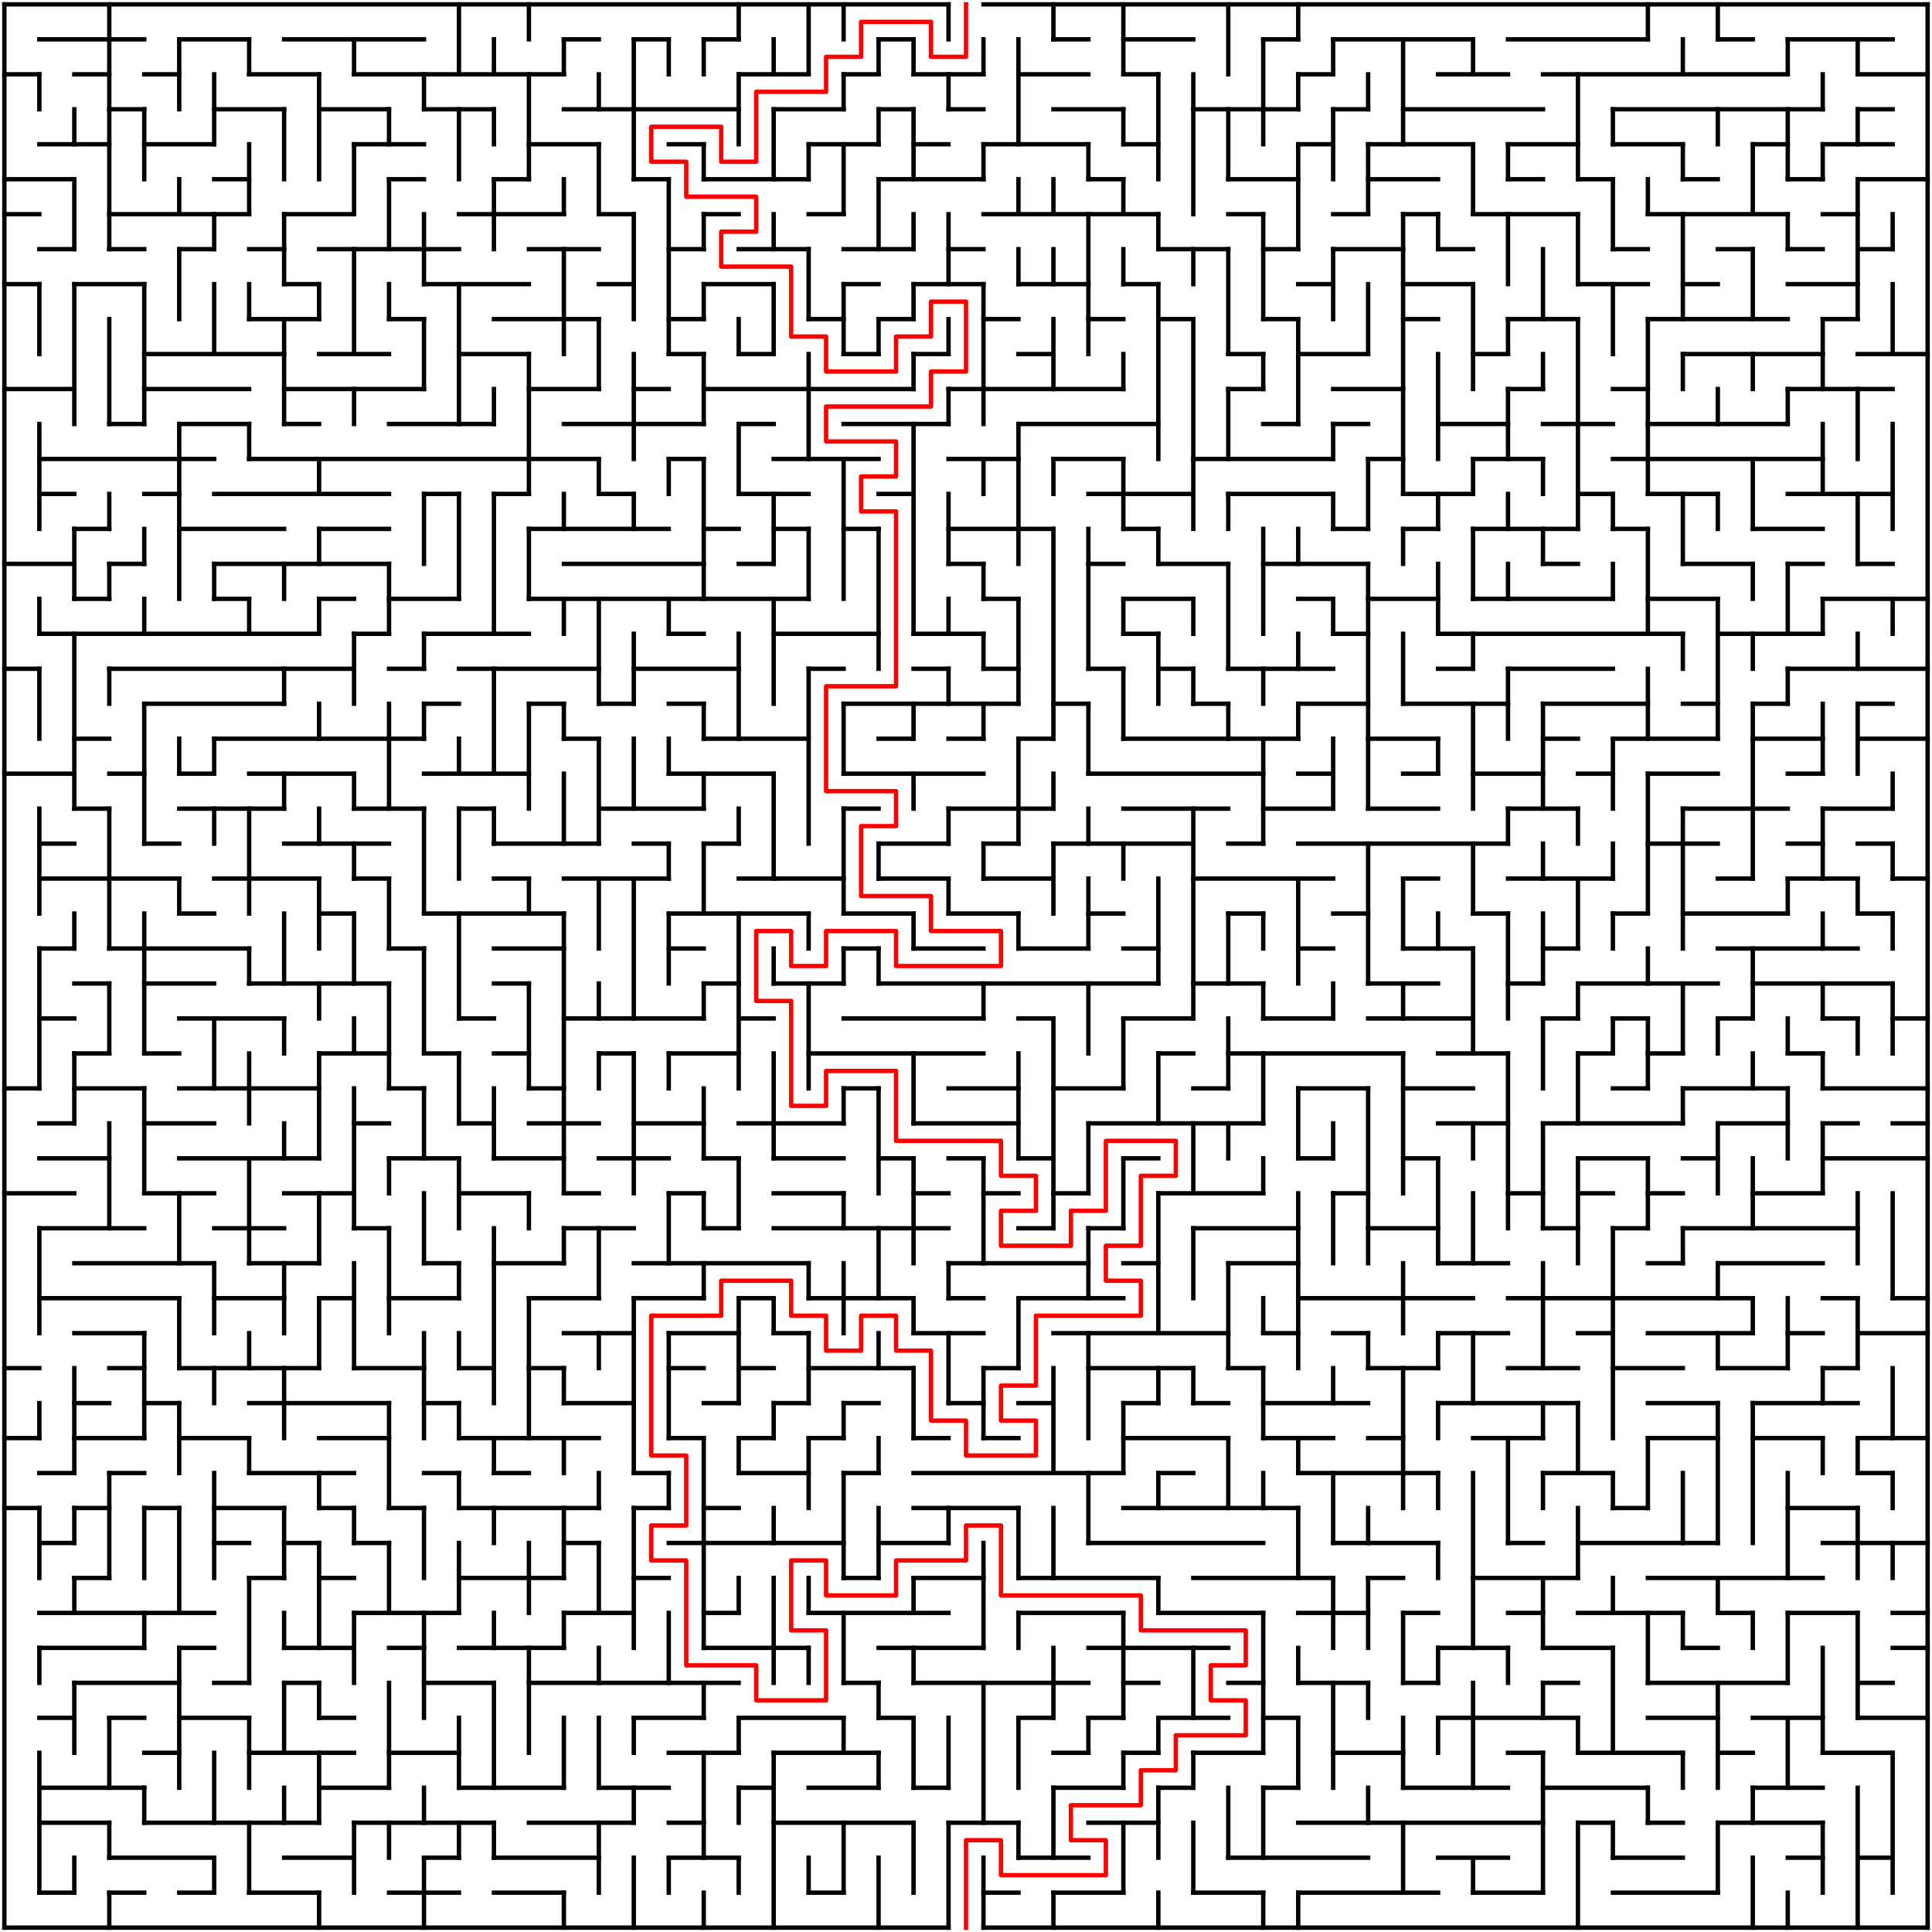 ﻿<?xml version="1.0" encoding="utf-8" standalone="no"?>
<!DOCTYPE svg PUBLIC "-//W3C//DTD SVG 1.1//EN" "http://www.w3.org/Graphics/SVG/1.1/DTD/svg11.dtd">
<svg width="884" height="884" version="1.1" xmlns="http://www.w3.org/2000/svg">
  <title>55 by 55 orthogonal maze</title>
  <g fill="none" stroke="#000000" stroke-width="2" stroke-linecap="square">
    <line x1="2" y1="2" x2="434" y2="2" />
    <line x1="450" y1="2" x2="882" y2="2" />
    <line x1="18" y1="18" x2="66" y2="18" />
    <line x1="82" y1="18" x2="114" y2="18" />
    <line x1="130" y1="18" x2="194" y2="18" />
    <line x1="258" y1="18" x2="274" y2="18" />
    <line x1="290" y1="18" x2="306" y2="18" />
    <line x1="322" y1="18" x2="338" y2="18" />
    <line x1="402" y1="18" x2="418" y2="18" />
    <line x1="482" y1="18" x2="498" y2="18" />
    <line x1="514" y1="18" x2="546" y2="18" />
    <line x1="578" y1="18" x2="594" y2="18" />
    <line x1="610" y1="18" x2="674" y2="18" />
    <line x1="690" y1="18" x2="754" y2="18" />
    <line x1="786" y1="18" x2="802" y2="18" />
    <line x1="818" y1="18" x2="866" y2="18" />
    <line x1="2" y1="34" x2="18" y2="34" />
    <line x1="34" y1="34" x2="50" y2="34" />
    <line x1="66" y1="34" x2="82" y2="34" />
    <line x1="114" y1="34" x2="146" y2="34" />
    <line x1="162" y1="34" x2="258" y2="34" />
    <line x1="338" y1="34" x2="370" y2="34" />
    <line x1="386" y1="34" x2="402" y2="34" />
    <line x1="418" y1="34" x2="450" y2="34" />
    <line x1="466" y1="34" x2="498" y2="34" />
    <line x1="514" y1="34" x2="530" y2="34" />
    <line x1="594" y1="34" x2="610" y2="34" />
    <line x1="658" y1="34" x2="690" y2="34" />
    <line x1="706" y1="34" x2="818" y2="34" />
    <line x1="850" y1="34" x2="882" y2="34" />
    <line x1="50" y1="50" x2="66" y2="50" />
    <line x1="98" y1="50" x2="130" y2="50" />
    <line x1="146" y1="50" x2="178" y2="50" />
    <line x1="194" y1="50" x2="226" y2="50" />
    <line x1="258" y1="50" x2="338" y2="50" />
    <line x1="354" y1="50" x2="386" y2="50" />
    <line x1="402" y1="50" x2="418" y2="50" />
    <line x1="434" y1="50" x2="450" y2="50" />
    <line x1="482" y1="50" x2="514" y2="50" />
    <line x1="546" y1="50" x2="594" y2="50" />
    <line x1="610" y1="50" x2="626" y2="50" />
    <line x1="642" y1="50" x2="706" y2="50" />
    <line x1="738" y1="50" x2="834" y2="50" />
    <line x1="850" y1="50" x2="866" y2="50" />
    <line x1="18" y1="66" x2="50" y2="66" />
    <line x1="66" y1="66" x2="98" y2="66" />
    <line x1="162" y1="66" x2="194" y2="66" />
    <line x1="242" y1="66" x2="274" y2="66" />
    <line x1="306" y1="66" x2="322" y2="66" />
    <line x1="370" y1="66" x2="402" y2="66" />
    <line x1="418" y1="66" x2="434" y2="66" />
    <line x1="450" y1="66" x2="498" y2="66" />
    <line x1="514" y1="66" x2="530" y2="66" />
    <line x1="594" y1="66" x2="610" y2="66" />
    <line x1="626" y1="66" x2="674" y2="66" />
    <line x1="690" y1="66" x2="722" y2="66" />
    <line x1="738" y1="66" x2="770" y2="66" />
    <line x1="802" y1="66" x2="818" y2="66" />
    <line x1="834" y1="66" x2="866" y2="66" />
    <line x1="2" y1="82" x2="34" y2="82" />
    <line x1="98" y1="82" x2="114" y2="82" />
    <line x1="178" y1="82" x2="194" y2="82" />
    <line x1="226" y1="82" x2="242" y2="82" />
    <line x1="290" y1="82" x2="306" y2="82" />
    <line x1="322" y1="82" x2="370" y2="82" />
    <line x1="402" y1="82" x2="450" y2="82" />
    <line x1="498" y1="82" x2="514" y2="82" />
    <line x1="562" y1="82" x2="594" y2="82" />
    <line x1="626" y1="82" x2="658" y2="82" />
    <line x1="690" y1="82" x2="706" y2="82" />
    <line x1="722" y1="82" x2="738" y2="82" />
    <line x1="770" y1="82" x2="786" y2="82" />
    <line x1="818" y1="82" x2="834" y2="82" />
    <line x1="850" y1="82" x2="882" y2="82" />
    <line x1="2" y1="98" x2="18" y2="98" />
    <line x1="50" y1="98" x2="114" y2="98" />
    <line x1="130" y1="98" x2="162" y2="98" />
    <line x1="210" y1="98" x2="258" y2="98" />
    <line x1="274" y1="98" x2="290" y2="98" />
    <line x1="322" y1="98" x2="338" y2="98" />
    <line x1="370" y1="98" x2="386" y2="98" />
    <line x1="450" y1="98" x2="530" y2="98" />
    <line x1="562" y1="98" x2="578" y2="98" />
    <line x1="610" y1="98" x2="626" y2="98" />
    <line x1="642" y1="98" x2="658" y2="98" />
    <line x1="674" y1="98" x2="722" y2="98" />
    <line x1="754" y1="98" x2="818" y2="98" />
    <line x1="834" y1="98" x2="850" y2="98" />
    <line x1="18" y1="114" x2="34" y2="114" />
    <line x1="50" y1="114" x2="66" y2="114" />
    <line x1="82" y1="114" x2="98" y2="114" />
    <line x1="114" y1="114" x2="130" y2="114" />
    <line x1="146" y1="114" x2="210" y2="114" />
    <line x1="242" y1="114" x2="274" y2="114" />
    <line x1="306" y1="114" x2="322" y2="114" />
    <line x1="338" y1="114" x2="370" y2="114" />
    <line x1="386" y1="114" x2="418" y2="114" />
    <line x1="434" y1="114" x2="450" y2="114" />
    <line x1="530" y1="114" x2="562" y2="114" />
    <line x1="578" y1="114" x2="594" y2="114" />
    <line x1="610" y1="114" x2="642" y2="114" />
    <line x1="658" y1="114" x2="674" y2="114" />
    <line x1="738" y1="114" x2="754" y2="114" />
    <line x1="786" y1="114" x2="802" y2="114" />
    <line x1="818" y1="114" x2="834" y2="114" />
    <line x1="850" y1="114" x2="866" y2="114" />
    <line x1="2" y1="130" x2="18" y2="130" />
    <line x1="34" y1="130" x2="66" y2="130" />
    <line x1="130" y1="130" x2="146" y2="130" />
    <line x1="194" y1="130" x2="242" y2="130" />
    <line x1="274" y1="130" x2="290" y2="130" />
    <line x1="322" y1="130" x2="354" y2="130" />
    <line x1="386" y1="130" x2="402" y2="130" />
    <line x1="418" y1="130" x2="450" y2="130" />
    <line x1="466" y1="130" x2="498" y2="130" />
    <line x1="514" y1="130" x2="530" y2="130" />
    <line x1="594" y1="130" x2="610" y2="130" />
    <line x1="642" y1="130" x2="674" y2="130" />
    <line x1="722" y1="130" x2="754" y2="130" />
    <line x1="770" y1="130" x2="786" y2="130" />
    <line x1="818" y1="130" x2="850" y2="130" />
    <line x1="114" y1="146" x2="146" y2="146" />
    <line x1="178" y1="146" x2="194" y2="146" />
    <line x1="226" y1="146" x2="274" y2="146" />
    <line x1="306" y1="146" x2="322" y2="146" />
    <line x1="370" y1="146" x2="386" y2="146" />
    <line x1="402" y1="146" x2="418" y2="146" />
    <line x1="450" y1="146" x2="466" y2="146" />
    <line x1="498" y1="146" x2="514" y2="146" />
    <line x1="530" y1="146" x2="546" y2="146" />
    <line x1="578" y1="146" x2="594" y2="146" />
    <line x1="642" y1="146" x2="658" y2="146" />
    <line x1="690" y1="146" x2="722" y2="146" />
    <line x1="754" y1="146" x2="818" y2="146" />
    <line x1="834" y1="146" x2="850" y2="146" />
    <line x1="66" y1="162" x2="130" y2="162" />
    <line x1="146" y1="162" x2="178" y2="162" />
    <line x1="210" y1="162" x2="242" y2="162" />
    <line x1="306" y1="162" x2="322" y2="162" />
    <line x1="338" y1="162" x2="354" y2="162" />
    <line x1="386" y1="162" x2="402" y2="162" />
    <line x1="418" y1="162" x2="434" y2="162" />
    <line x1="466" y1="162" x2="482" y2="162" />
    <line x1="562" y1="162" x2="578" y2="162" />
    <line x1="594" y1="162" x2="626" y2="162" />
    <line x1="674" y1="162" x2="690" y2="162" />
    <line x1="770" y1="162" x2="834" y2="162" />
    <line x1="850" y1="162" x2="882" y2="162" />
    <line x1="2" y1="178" x2="34" y2="178" />
    <line x1="66" y1="178" x2="114" y2="178" />
    <line x1="130" y1="178" x2="194" y2="178" />
    <line x1="242" y1="178" x2="274" y2="178" />
    <line x1="290" y1="178" x2="306" y2="178" />
    <line x1="322" y1="178" x2="418" y2="178" />
    <line x1="434" y1="178" x2="514" y2="178" />
    <line x1="562" y1="178" x2="578" y2="178" />
    <line x1="610" y1="178" x2="642" y2="178" />
    <line x1="690" y1="178" x2="706" y2="178" />
    <line x1="738" y1="178" x2="754" y2="178" />
    <line x1="818" y1="178" x2="866" y2="178" />
    <line x1="50" y1="194" x2="66" y2="194" />
    <line x1="82" y1="194" x2="114" y2="194" />
    <line x1="130" y1="194" x2="146" y2="194" />
    <line x1="178" y1="194" x2="226" y2="194" />
    <line x1="258" y1="194" x2="322" y2="194" />
    <line x1="338" y1="194" x2="354" y2="194" />
    <line x1="386" y1="194" x2="434" y2="194" />
    <line x1="466" y1="194" x2="530" y2="194" />
    <line x1="578" y1="194" x2="594" y2="194" />
    <line x1="610" y1="194" x2="626" y2="194" />
    <line x1="658" y1="194" x2="690" y2="194" />
    <line x1="706" y1="194" x2="738" y2="194" />
    <line x1="754" y1="194" x2="818" y2="194" />
    <line x1="18" y1="210" x2="98" y2="210" />
    <line x1="114" y1="210" x2="274" y2="210" />
    <line x1="306" y1="210" x2="322" y2="210" />
    <line x1="354" y1="210" x2="402" y2="210" />
    <line x1="434" y1="210" x2="466" y2="210" />
    <line x1="482" y1="210" x2="514" y2="210" />
    <line x1="546" y1="210" x2="610" y2="210" />
    <line x1="626" y1="210" x2="642" y2="210" />
    <line x1="674" y1="210" x2="706" y2="210" />
    <line x1="738" y1="210" x2="834" y2="210" />
    <line x1="18" y1="226" x2="34" y2="226" />
    <line x1="66" y1="226" x2="82" y2="226" />
    <line x1="98" y1="226" x2="178" y2="226" />
    <line x1="194" y1="226" x2="210" y2="226" />
    <line x1="226" y1="226" x2="242" y2="226" />
    <line x1="274" y1="226" x2="290" y2="226" />
    <line x1="338" y1="226" x2="370" y2="226" />
    <line x1="402" y1="226" x2="418" y2="226" />
    <line x1="498" y1="226" x2="546" y2="226" />
    <line x1="562" y1="226" x2="610" y2="226" />
    <line x1="642" y1="226" x2="674" y2="226" />
    <line x1="722" y1="226" x2="738" y2="226" />
    <line x1="754" y1="226" x2="786" y2="226" />
    <line x1="818" y1="226" x2="866" y2="226" />
    <line x1="34" y1="242" x2="50" y2="242" />
    <line x1="82" y1="242" x2="130" y2="242" />
    <line x1="146" y1="242" x2="178" y2="242" />
    <line x1="242" y1="242" x2="306" y2="242" />
    <line x1="322" y1="242" x2="338" y2="242" />
    <line x1="354" y1="242" x2="370" y2="242" />
    <line x1="386" y1="242" x2="402" y2="242" />
    <line x1="434" y1="242" x2="482" y2="242" />
    <line x1="514" y1="242" x2="530" y2="242" />
    <line x1="610" y1="242" x2="626" y2="242" />
    <line x1="642" y1="242" x2="658" y2="242" />
    <line x1="674" y1="242" x2="722" y2="242" />
    <line x1="738" y1="242" x2="754" y2="242" />
    <line x1="802" y1="242" x2="834" y2="242" />
    <line x1="2" y1="258" x2="34" y2="258" />
    <line x1="50" y1="258" x2="66" y2="258" />
    <line x1="98" y1="258" x2="178" y2="258" />
    <line x1="258" y1="258" x2="322" y2="258" />
    <line x1="338" y1="258" x2="354" y2="258" />
    <line x1="434" y1="258" x2="450" y2="258" />
    <line x1="498" y1="258" x2="514" y2="258" />
    <line x1="530" y1="258" x2="562" y2="258" />
    <line x1="578" y1="258" x2="626" y2="258" />
    <line x1="706" y1="258" x2="722" y2="258" />
    <line x1="770" y1="258" x2="802" y2="258" />
    <line x1="818" y1="258" x2="834" y2="258" />
    <line x1="850" y1="258" x2="866" y2="258" />
    <line x1="34" y1="274" x2="50" y2="274" />
    <line x1="98" y1="274" x2="114" y2="274" />
    <line x1="146" y1="274" x2="162" y2="274" />
    <line x1="178" y1="274" x2="210" y2="274" />
    <line x1="242" y1="274" x2="370" y2="274" />
    <line x1="450" y1="274" x2="466" y2="274" />
    <line x1="514" y1="274" x2="546" y2="274" />
    <line x1="594" y1="274" x2="610" y2="274" />
    <line x1="626" y1="274" x2="658" y2="274" />
    <line x1="674" y1="274" x2="738" y2="274" />
    <line x1="754" y1="274" x2="786" y2="274" />
    <line x1="834" y1="274" x2="882" y2="274" />
    <line x1="18" y1="290" x2="146" y2="290" />
    <line x1="162" y1="290" x2="178" y2="290" />
    <line x1="194" y1="290" x2="242" y2="290" />
    <line x1="306" y1="290" x2="322" y2="290" />
    <line x1="354" y1="290" x2="402" y2="290" />
    <line x1="418" y1="290" x2="450" y2="290" />
    <line x1="514" y1="290" x2="530" y2="290" />
    <line x1="610" y1="290" x2="626" y2="290" />
    <line x1="658" y1="290" x2="770" y2="290" />
    <line x1="786" y1="290" x2="834" y2="290" />
    <line x1="2" y1="306" x2="18" y2="306" />
    <line x1="50" y1="306" x2="162" y2="306" />
    <line x1="178" y1="306" x2="194" y2="306" />
    <line x1="210" y1="306" x2="274" y2="306" />
    <line x1="290" y1="306" x2="338" y2="306" />
    <line x1="370" y1="306" x2="386" y2="306" />
    <line x1="418" y1="306" x2="434" y2="306" />
    <line x1="450" y1="306" x2="466" y2="306" />
    <line x1="498" y1="306" x2="514" y2="306" />
    <line x1="530" y1="306" x2="546" y2="306" />
    <line x1="562" y1="306" x2="610" y2="306" />
    <line x1="658" y1="306" x2="674" y2="306" />
    <line x1="690" y1="306" x2="738" y2="306" />
    <line x1="818" y1="306" x2="882" y2="306" />
    <line x1="66" y1="322" x2="130" y2="322" />
    <line x1="194" y1="322" x2="210" y2="322" />
    <line x1="242" y1="322" x2="258" y2="322" />
    <line x1="274" y1="322" x2="290" y2="322" />
    <line x1="306" y1="322" x2="322" y2="322" />
    <line x1="386" y1="322" x2="466" y2="322" />
    <line x1="482" y1="322" x2="498" y2="322" />
    <line x1="546" y1="322" x2="562" y2="322" />
    <line x1="594" y1="322" x2="626" y2="322" />
    <line x1="642" y1="322" x2="690" y2="322" />
    <line x1="706" y1="322" x2="754" y2="322" />
    <line x1="770" y1="322" x2="786" y2="322" />
    <line x1="802" y1="322" x2="818" y2="322" />
    <line x1="850" y1="322" x2="866" y2="322" />
    <line x1="34" y1="338" x2="50" y2="338" />
    <line x1="98" y1="338" x2="194" y2="338" />
    <line x1="258" y1="338" x2="274" y2="338" />
    <line x1="322" y1="338" x2="370" y2="338" />
    <line x1="402" y1="338" x2="418" y2="338" />
    <line x1="434" y1="338" x2="450" y2="338" />
    <line x1="466" y1="338" x2="482" y2="338" />
    <line x1="514" y1="338" x2="594" y2="338" />
    <line x1="626" y1="338" x2="658" y2="338" />
    <line x1="706" y1="338" x2="722" y2="338" />
    <line x1="738" y1="338" x2="786" y2="338" />
    <line x1="802" y1="338" x2="834" y2="338" />
    <line x1="850" y1="338" x2="882" y2="338" />
    <line x1="2" y1="354" x2="34" y2="354" />
    <line x1="50" y1="354" x2="66" y2="354" />
    <line x1="82" y1="354" x2="98" y2="354" />
    <line x1="114" y1="354" x2="162" y2="354" />
    <line x1="194" y1="354" x2="242" y2="354" />
    <line x1="306" y1="354" x2="354" y2="354" />
    <line x1="386" y1="354" x2="450" y2="354" />
    <line x1="498" y1="354" x2="578" y2="354" />
    <line x1="594" y1="354" x2="610" y2="354" />
    <line x1="642" y1="354" x2="658" y2="354" />
    <line x1="674" y1="354" x2="706" y2="354" />
    <line x1="722" y1="354" x2="738" y2="354" />
    <line x1="754" y1="354" x2="786" y2="354" />
    <line x1="818" y1="354" x2="834" y2="354" />
    <line x1="34" y1="370" x2="50" y2="370" />
    <line x1="82" y1="370" x2="130" y2="370" />
    <line x1="162" y1="370" x2="194" y2="370" />
    <line x1="210" y1="370" x2="226" y2="370" />
    <line x1="274" y1="370" x2="322" y2="370" />
    <line x1="386" y1="370" x2="402" y2="370" />
    <line x1="434" y1="370" x2="482" y2="370" />
    <line x1="514" y1="370" x2="562" y2="370" />
    <line x1="578" y1="370" x2="610" y2="370" />
    <line x1="626" y1="370" x2="658" y2="370" />
    <line x1="690" y1="370" x2="722" y2="370" />
    <line x1="770" y1="370" x2="818" y2="370" />
    <line x1="834" y1="370" x2="866" y2="370" />
    <line x1="18" y1="386" x2="34" y2="386" />
    <line x1="66" y1="386" x2="82" y2="386" />
    <line x1="130" y1="386" x2="178" y2="386" />
    <line x1="226" y1="386" x2="274" y2="386" />
    <line x1="290" y1="386" x2="306" y2="386" />
    <line x1="322" y1="386" x2="338" y2="386" />
    <line x1="402" y1="386" x2="434" y2="386" />
    <line x1="450" y1="386" x2="466" y2="386" />
    <line x1="482" y1="386" x2="546" y2="386" />
    <line x1="562" y1="386" x2="578" y2="386" />
    <line x1="594" y1="386" x2="690" y2="386" />
    <line x1="754" y1="386" x2="786" y2="386" />
    <line x1="818" y1="386" x2="834" y2="386" />
    <line x1="850" y1="386" x2="866" y2="386" />
    <line x1="18" y1="402" x2="82" y2="402" />
    <line x1="98" y1="402" x2="146" y2="402" />
    <line x1="162" y1="402" x2="178" y2="402" />
    <line x1="226" y1="402" x2="242" y2="402" />
    <line x1="258" y1="402" x2="306" y2="402" />
    <line x1="338" y1="402" x2="386" y2="402" />
    <line x1="402" y1="402" x2="434" y2="402" />
    <line x1="450" y1="402" x2="482" y2="402" />
    <line x1="546" y1="402" x2="610" y2="402" />
    <line x1="642" y1="402" x2="658" y2="402" />
    <line x1="690" y1="402" x2="738" y2="402" />
    <line x1="786" y1="402" x2="802" y2="402" />
    <line x1="818" y1="402" x2="850" y2="402" />
    <line x1="866" y1="402" x2="882" y2="402" />
    <line x1="82" y1="418" x2="98" y2="418" />
    <line x1="146" y1="418" x2="162" y2="418" />
    <line x1="194" y1="418" x2="258" y2="418" />
    <line x1="306" y1="418" x2="370" y2="418" />
    <line x1="386" y1="418" x2="418" y2="418" />
    <line x1="434" y1="418" x2="466" y2="418" />
    <line x1="498" y1="418" x2="514" y2="418" />
    <line x1="562" y1="418" x2="578" y2="418" />
    <line x1="610" y1="418" x2="626" y2="418" />
    <line x1="674" y1="418" x2="690" y2="418" />
    <line x1="738" y1="418" x2="754" y2="418" />
    <line x1="770" y1="418" x2="818" y2="418" />
    <line x1="850" y1="418" x2="866" y2="418" />
    <line x1="18" y1="434" x2="34" y2="434" />
    <line x1="50" y1="434" x2="114" y2="434" />
    <line x1="178" y1="434" x2="194" y2="434" />
    <line x1="226" y1="434" x2="258" y2="434" />
    <line x1="306" y1="434" x2="322" y2="434" />
    <line x1="386" y1="434" x2="402" y2="434" />
    <line x1="418" y1="434" x2="450" y2="434" />
    <line x1="466" y1="434" x2="498" y2="434" />
    <line x1="514" y1="434" x2="530" y2="434" />
    <line x1="594" y1="434" x2="610" y2="434" />
    <line x1="642" y1="434" x2="674" y2="434" />
    <line x1="706" y1="434" x2="722" y2="434" />
    <line x1="786" y1="434" x2="850" y2="434" />
    <line x1="34" y1="450" x2="50" y2="450" />
    <line x1="66" y1="450" x2="98" y2="450" />
    <line x1="114" y1="450" x2="178" y2="450" />
    <line x1="226" y1="450" x2="242" y2="450" />
    <line x1="322" y1="450" x2="338" y2="450" />
    <line x1="354" y1="450" x2="386" y2="450" />
    <line x1="402" y1="450" x2="530" y2="450" />
    <line x1="546" y1="450" x2="578" y2="450" />
    <line x1="626" y1="450" x2="658" y2="450" />
    <line x1="690" y1="450" x2="706" y2="450" />
    <line x1="722" y1="450" x2="786" y2="450" />
    <line x1="802" y1="450" x2="866" y2="450" />
    <line x1="18" y1="466" x2="34" y2="466" />
    <line x1="82" y1="466" x2="130" y2="466" />
    <line x1="210" y1="466" x2="226" y2="466" />
    <line x1="258" y1="466" x2="322" y2="466" />
    <line x1="338" y1="466" x2="354" y2="466" />
    <line x1="386" y1="466" x2="450" y2="466" />
    <line x1="466" y1="466" x2="482" y2="466" />
    <line x1="514" y1="466" x2="546" y2="466" />
    <line x1="578" y1="466" x2="610" y2="466" />
    <line x1="626" y1="466" x2="674" y2="466" />
    <line x1="706" y1="466" x2="722" y2="466" />
    <line x1="738" y1="466" x2="754" y2="466" />
    <line x1="786" y1="466" x2="802" y2="466" />
    <line x1="834" y1="466" x2="850" y2="466" />
    <line x1="866" y1="466" x2="882" y2="466" />
    <line x1="34" y1="482" x2="50" y2="482" />
    <line x1="66" y1="482" x2="82" y2="482" />
    <line x1="146" y1="482" x2="178" y2="482" />
    <line x1="194" y1="482" x2="210" y2="482" />
    <line x1="226" y1="482" x2="242" y2="482" />
    <line x1="274" y1="482" x2="290" y2="482" />
    <line x1="306" y1="482" x2="338" y2="482" />
    <line x1="370" y1="482" x2="450" y2="482" />
    <line x1="530" y1="482" x2="546" y2="482" />
    <line x1="562" y1="482" x2="642" y2="482" />
    <line x1="658" y1="482" x2="690" y2="482" />
    <line x1="722" y1="482" x2="738" y2="482" />
    <line x1="754" y1="482" x2="770" y2="482" />
    <line x1="818" y1="482" x2="834" y2="482" />
    <line x1="2" y1="498" x2="18" y2="498" />
    <line x1="34" y1="498" x2="66" y2="498" />
    <line x1="82" y1="498" x2="146" y2="498" />
    <line x1="178" y1="498" x2="194" y2="498" />
    <line x1="242" y1="498" x2="258" y2="498" />
    <line x1="386" y1="498" x2="402" y2="498" />
    <line x1="434" y1="498" x2="466" y2="498" />
    <line x1="482" y1="498" x2="514" y2="498" />
    <line x1="546" y1="498" x2="562" y2="498" />
    <line x1="594" y1="498" x2="626" y2="498" />
    <line x1="642" y1="498" x2="674" y2="498" />
    <line x1="738" y1="498" x2="754" y2="498" />
    <line x1="770" y1="498" x2="818" y2="498" />
    <line x1="834" y1="498" x2="882" y2="498" />
    <line x1="18" y1="514" x2="34" y2="514" />
    <line x1="66" y1="514" x2="98" y2="514" />
    <line x1="162" y1="514" x2="178" y2="514" />
    <line x1="210" y1="514" x2="226" y2="514" />
    <line x1="242" y1="514" x2="274" y2="514" />
    <line x1="290" y1="514" x2="322" y2="514" />
    <line x1="338" y1="514" x2="386" y2="514" />
    <line x1="418" y1="514" x2="466" y2="514" />
    <line x1="498" y1="514" x2="578" y2="514" />
    <line x1="658" y1="514" x2="690" y2="514" />
    <line x1="706" y1="514" x2="770" y2="514" />
    <line x1="786" y1="514" x2="818" y2="514" />
    <line x1="834" y1="514" x2="850" y2="514" />
    <line x1="866" y1="514" x2="882" y2="514" />
    <line x1="18" y1="530" x2="50" y2="530" />
    <line x1="82" y1="530" x2="146" y2="530" />
    <line x1="178" y1="530" x2="210" y2="530" />
    <line x1="226" y1="530" x2="258" y2="530" />
    <line x1="274" y1="530" x2="306" y2="530" />
    <line x1="322" y1="530" x2="338" y2="530" />
    <line x1="354" y1="530" x2="386" y2="530" />
    <line x1="402" y1="530" x2="418" y2="530" />
    <line x1="434" y1="530" x2="450" y2="530" />
    <line x1="466" y1="530" x2="482" y2="530" />
    <line x1="514" y1="530" x2="530" y2="530" />
    <line x1="594" y1="530" x2="610" y2="530" />
    <line x1="642" y1="530" x2="658" y2="530" />
    <line x1="722" y1="530" x2="754" y2="530" />
    <line x1="770" y1="530" x2="786" y2="530" />
    <line x1="834" y1="530" x2="882" y2="530" />
    <line x1="2" y1="546" x2="34" y2="546" />
    <line x1="66" y1="546" x2="98" y2="546" />
    <line x1="130" y1="546" x2="162" y2="546" />
    <line x1="210" y1="546" x2="242" y2="546" />
    <line x1="258" y1="546" x2="274" y2="546" />
    <line x1="306" y1="546" x2="322" y2="546" />
    <line x1="354" y1="546" x2="386" y2="546" />
    <line x1="418" y1="546" x2="434" y2="546" />
    <line x1="450" y1="546" x2="466" y2="546" />
    <line x1="482" y1="546" x2="498" y2="546" />
    <line x1="530" y1="546" x2="578" y2="546" />
    <line x1="610" y1="546" x2="626" y2="546" />
    <line x1="690" y1="546" x2="706" y2="546" />
    <line x1="722" y1="546" x2="738" y2="546" />
    <line x1="754" y1="546" x2="770" y2="546" />
    <line x1="802" y1="546" x2="834" y2="546" />
    <line x1="18" y1="562" x2="66" y2="562" />
    <line x1="98" y1="562" x2="130" y2="562" />
    <line x1="162" y1="562" x2="178" y2="562" />
    <line x1="258" y1="562" x2="290" y2="562" />
    <line x1="322" y1="562" x2="338" y2="562" />
    <line x1="354" y1="562" x2="434" y2="562" />
    <line x1="466" y1="562" x2="482" y2="562" />
    <line x1="498" y1="562" x2="514" y2="562" />
    <line x1="546" y1="562" x2="594" y2="562" />
    <line x1="626" y1="562" x2="658" y2="562" />
    <line x1="706" y1="562" x2="722" y2="562" />
    <line x1="738" y1="562" x2="754" y2="562" />
    <line x1="770" y1="562" x2="850" y2="562" />
    <line x1="34" y1="578" x2="98" y2="578" />
    <line x1="114" y1="578" x2="146" y2="578" />
    <line x1="194" y1="578" x2="210" y2="578" />
    <line x1="226" y1="578" x2="258" y2="578" />
    <line x1="290" y1="578" x2="370" y2="578" />
    <line x1="434" y1="578" x2="498" y2="578" />
    <line x1="514" y1="578" x2="530" y2="578" />
    <line x1="562" y1="578" x2="594" y2="578" />
    <line x1="658" y1="578" x2="690" y2="578" />
    <line x1="754" y1="578" x2="770" y2="578" />
    <line x1="786" y1="578" x2="834" y2="578" />
    <line x1="18" y1="594" x2="82" y2="594" />
    <line x1="98" y1="594" x2="130" y2="594" />
    <line x1="146" y1="594" x2="162" y2="594" />
    <line x1="178" y1="594" x2="210" y2="594" />
    <line x1="242" y1="594" x2="274" y2="594" />
    <line x1="290" y1="594" x2="322" y2="594" />
    <line x1="338" y1="594" x2="354" y2="594" />
    <line x1="370" y1="594" x2="418" y2="594" />
    <line x1="434" y1="594" x2="450" y2="594" />
    <line x1="466" y1="594" x2="514" y2="594" />
    <line x1="594" y1="594" x2="674" y2="594" />
    <line x1="690" y1="594" x2="802" y2="594" />
    <line x1="834" y1="594" x2="850" y2="594" />
    <line x1="866" y1="594" x2="882" y2="594" />
    <line x1="34" y1="610" x2="66" y2="610" />
    <line x1="258" y1="610" x2="290" y2="610" />
    <line x1="306" y1="610" x2="338" y2="610" />
    <line x1="354" y1="610" x2="370" y2="610" />
    <line x1="418" y1="610" x2="450" y2="610" />
    <line x1="482" y1="610" x2="562" y2="610" />
    <line x1="578" y1="610" x2="594" y2="610" />
    <line x1="610" y1="610" x2="626" y2="610" />
    <line x1="658" y1="610" x2="690" y2="610" />
    <line x1="722" y1="610" x2="738" y2="610" />
    <line x1="754" y1="610" x2="802" y2="610" />
    <line x1="818" y1="610" x2="834" y2="610" />
    <line x1="850" y1="610" x2="882" y2="610" />
    <line x1="2" y1="626" x2="18" y2="626" />
    <line x1="50" y1="626" x2="66" y2="626" />
    <line x1="82" y1="626" x2="146" y2="626" />
    <line x1="162" y1="626" x2="194" y2="626" />
    <line x1="210" y1="626" x2="226" y2="626" />
    <line x1="242" y1="626" x2="258" y2="626" />
    <line x1="306" y1="626" x2="322" y2="626" />
    <line x1="338" y1="626" x2="354" y2="626" />
    <line x1="370" y1="626" x2="418" y2="626" />
    <line x1="450" y1="626" x2="466" y2="626" />
    <line x1="498" y1="626" x2="546" y2="626" />
    <line x1="562" y1="626" x2="578" y2="626" />
    <line x1="626" y1="626" x2="658" y2="626" />
    <line x1="690" y1="626" x2="722" y2="626" />
    <line x1="738" y1="626" x2="770" y2="626" />
    <line x1="786" y1="626" x2="818" y2="626" />
    <line x1="834" y1="626" x2="850" y2="626" />
    <line x1="34" y1="642" x2="50" y2="642" />
    <line x1="66" y1="642" x2="82" y2="642" />
    <line x1="114" y1="642" x2="178" y2="642" />
    <line x1="194" y1="642" x2="210" y2="642" />
    <line x1="258" y1="642" x2="290" y2="642" />
    <line x1="322" y1="642" x2="338" y2="642" />
    <line x1="354" y1="642" x2="370" y2="642" />
    <line x1="386" y1="642" x2="402" y2="642" />
    <line x1="434" y1="642" x2="450" y2="642" />
    <line x1="466" y1="642" x2="482" y2="642" />
    <line x1="514" y1="642" x2="530" y2="642" />
    <line x1="546" y1="642" x2="562" y2="642" />
    <line x1="578" y1="642" x2="626" y2="642" />
    <line x1="658" y1="642" x2="722" y2="642" />
    <line x1="754" y1="642" x2="786" y2="642" />
    <line x1="802" y1="642" x2="850" y2="642" />
    <line x1="2" y1="658" x2="18" y2="658" />
    <line x1="34" y1="658" x2="66" y2="658" />
    <line x1="82" y1="658" x2="114" y2="658" />
    <line x1="146" y1="658" x2="178" y2="658" />
    <line x1="210" y1="658" x2="274" y2="658" />
    <line x1="306" y1="658" x2="322" y2="658" />
    <line x1="338" y1="658" x2="354" y2="658" />
    <line x1="370" y1="658" x2="386" y2="658" />
    <line x1="418" y1="658" x2="434" y2="658" />
    <line x1="450" y1="658" x2="466" y2="658" />
    <line x1="514" y1="658" x2="562" y2="658" />
    <line x1="578" y1="658" x2="610" y2="658" />
    <line x1="626" y1="658" x2="642" y2="658" />
    <line x1="674" y1="658" x2="706" y2="658" />
    <line x1="754" y1="658" x2="786" y2="658" />
    <line x1="802" y1="658" x2="834" y2="658" />
    <line x1="850" y1="658" x2="882" y2="658" />
    <line x1="18" y1="674" x2="34" y2="674" />
    <line x1="50" y1="674" x2="66" y2="674" />
    <line x1="114" y1="674" x2="162" y2="674" />
    <line x1="194" y1="674" x2="210" y2="674" />
    <line x1="226" y1="674" x2="242" y2="674" />
    <line x1="290" y1="674" x2="306" y2="674" />
    <line x1="338" y1="674" x2="370" y2="674" />
    <line x1="386" y1="674" x2="402" y2="674" />
    <line x1="418" y1="674" x2="514" y2="674" />
    <line x1="530" y1="674" x2="546" y2="674" />
    <line x1="594" y1="674" x2="658" y2="674" />
    <line x1="706" y1="674" x2="738" y2="674" />
    <line x1="850" y1="674" x2="866" y2="674" />
    <line x1="2" y1="690" x2="18" y2="690" />
    <line x1="34" y1="690" x2="50" y2="690" />
    <line x1="66" y1="690" x2="82" y2="690" />
    <line x1="98" y1="690" x2="130" y2="690" />
    <line x1="146" y1="690" x2="162" y2="690" />
    <line x1="178" y1="690" x2="194" y2="690" />
    <line x1="210" y1="690" x2="274" y2="690" />
    <line x1="290" y1="690" x2="306" y2="690" />
    <line x1="322" y1="690" x2="338" y2="690" />
    <line x1="418" y1="690" x2="466" y2="690" />
    <line x1="514" y1="690" x2="594" y2="690" />
    <line x1="738" y1="690" x2="754" y2="690" />
    <line x1="818" y1="690" x2="850" y2="690" />
    <line x1="18" y1="706" x2="34" y2="706" />
    <line x1="98" y1="706" x2="114" y2="706" />
    <line x1="130" y1="706" x2="146" y2="706" />
    <line x1="162" y1="706" x2="178" y2="706" />
    <line x1="258" y1="706" x2="274" y2="706" />
    <line x1="306" y1="706" x2="386" y2="706" />
    <line x1="402" y1="706" x2="434" y2="706" />
    <line x1="498" y1="706" x2="578" y2="706" />
    <line x1="610" y1="706" x2="658" y2="706" />
    <line x1="690" y1="706" x2="706" y2="706" />
    <line x1="722" y1="706" x2="786" y2="706" />
    <line x1="834" y1="706" x2="882" y2="706" />
    <line x1="34" y1="722" x2="50" y2="722" />
    <line x1="114" y1="722" x2="130" y2="722" />
    <line x1="146" y1="722" x2="162" y2="722" />
    <line x1="210" y1="722" x2="258" y2="722" />
    <line x1="290" y1="722" x2="306" y2="722" />
    <line x1="386" y1="722" x2="402" y2="722" />
    <line x1="418" y1="722" x2="450" y2="722" />
    <line x1="466" y1="722" x2="530" y2="722" />
    <line x1="546" y1="722" x2="610" y2="722" />
    <line x1="626" y1="722" x2="642" y2="722" />
    <line x1="674" y1="722" x2="722" y2="722" />
    <line x1="754" y1="722" x2="834" y2="722" />
    <line x1="18" y1="738" x2="98" y2="738" />
    <line x1="162" y1="738" x2="210" y2="738" />
    <line x1="258" y1="738" x2="290" y2="738" />
    <line x1="322" y1="738" x2="338" y2="738" />
    <line x1="370" y1="738" x2="434" y2="738" />
    <line x1="466" y1="738" x2="514" y2="738" />
    <line x1="530" y1="738" x2="578" y2="738" />
    <line x1="594" y1="738" x2="626" y2="738" />
    <line x1="642" y1="738" x2="658" y2="738" />
    <line x1="690" y1="738" x2="706" y2="738" />
    <line x1="722" y1="738" x2="770" y2="738" />
    <line x1="786" y1="738" x2="802" y2="738" />
    <line x1="818" y1="738" x2="850" y2="738" />
    <line x1="866" y1="738" x2="882" y2="738" />
    <line x1="18" y1="754" x2="66" y2="754" />
    <line x1="82" y1="754" x2="98" y2="754" />
    <line x1="130" y1="754" x2="162" y2="754" />
    <line x1="178" y1="754" x2="194" y2="754" />
    <line x1="210" y1="754" x2="258" y2="754" />
    <line x1="322" y1="754" x2="370" y2="754" />
    <line x1="402" y1="754" x2="450" y2="754" />
    <line x1="498" y1="754" x2="562" y2="754" />
    <line x1="658" y1="754" x2="690" y2="754" />
    <line x1="706" y1="754" x2="738" y2="754" />
    <line x1="770" y1="754" x2="786" y2="754" />
    <line x1="866" y1="754" x2="882" y2="754" />
    <line x1="34" y1="770" x2="82" y2="770" />
    <line x1="98" y1="770" x2="114" y2="770" />
    <line x1="130" y1="770" x2="146" y2="770" />
    <line x1="194" y1="770" x2="226" y2="770" />
    <line x1="242" y1="770" x2="338" y2="770" />
    <line x1="386" y1="770" x2="402" y2="770" />
    <line x1="418" y1="770" x2="498" y2="770" />
    <line x1="514" y1="770" x2="530" y2="770" />
    <line x1="562" y1="770" x2="578" y2="770" />
    <line x1="594" y1="770" x2="626" y2="770" />
    <line x1="642" y1="770" x2="658" y2="770" />
    <line x1="706" y1="770" x2="722" y2="770" />
    <line x1="754" y1="770" x2="818" y2="770" />
    <line x1="850" y1="770" x2="866" y2="770" />
    <line x1="18" y1="786" x2="34" y2="786" />
    <line x1="50" y1="786" x2="66" y2="786" />
    <line x1="82" y1="786" x2="114" y2="786" />
    <line x1="146" y1="786" x2="162" y2="786" />
    <line x1="290" y1="786" x2="322" y2="786" />
    <line x1="338" y1="786" x2="386" y2="786" />
    <line x1="402" y1="786" x2="418" y2="786" />
    <line x1="466" y1="786" x2="482" y2="786" />
    <line x1="498" y1="786" x2="514" y2="786" />
    <line x1="530" y1="786" x2="562" y2="786" />
    <line x1="578" y1="786" x2="594" y2="786" />
    <line x1="658" y1="786" x2="722" y2="786" />
    <line x1="754" y1="786" x2="786" y2="786" />
    <line x1="802" y1="786" x2="834" y2="786" />
    <line x1="850" y1="786" x2="882" y2="786" />
    <line x1="66" y1="802" x2="82" y2="802" />
    <line x1="114" y1="802" x2="162" y2="802" />
    <line x1="178" y1="802" x2="210" y2="802" />
    <line x1="306" y1="802" x2="338" y2="802" />
    <line x1="354" y1="802" x2="402" y2="802" />
    <line x1="482" y1="802" x2="498" y2="802" />
    <line x1="514" y1="802" x2="530" y2="802" />
    <line x1="546" y1="802" x2="578" y2="802" />
    <line x1="610" y1="802" x2="642" y2="802" />
    <line x1="690" y1="802" x2="706" y2="802" />
    <line x1="722" y1="802" x2="770" y2="802" />
    <line x1="786" y1="802" x2="802" y2="802" />
    <line x1="834" y1="802" x2="866" y2="802" />
    <line x1="18" y1="818" x2="66" y2="818" />
    <line x1="146" y1="818" x2="178" y2="818" />
    <line x1="210" y1="818" x2="258" y2="818" />
    <line x1="274" y1="818" x2="306" y2="818" />
    <line x1="338" y1="818" x2="354" y2="818" />
    <line x1="370" y1="818" x2="402" y2="818" />
    <line x1="418" y1="818" x2="434" y2="818" />
    <line x1="482" y1="818" x2="514" y2="818" />
    <line x1="530" y1="818" x2="546" y2="818" />
    <line x1="578" y1="818" x2="594" y2="818" />
    <line x1="642" y1="818" x2="690" y2="818" />
    <line x1="706" y1="818" x2="754" y2="818" />
    <line x1="802" y1="818" x2="834" y2="818" />
    <line x1="18" y1="834" x2="50" y2="834" />
    <line x1="66" y1="834" x2="146" y2="834" />
    <line x1="162" y1="834" x2="226" y2="834" />
    <line x1="242" y1="834" x2="290" y2="834" />
    <line x1="306" y1="834" x2="322" y2="834" />
    <line x1="354" y1="834" x2="418" y2="834" />
    <line x1="434" y1="834" x2="466" y2="834" />
    <line x1="498" y1="834" x2="530" y2="834" />
    <line x1="594" y1="834" x2="706" y2="834" />
    <line x1="722" y1="834" x2="738" y2="834" />
    <line x1="754" y1="834" x2="770" y2="834" />
    <line x1="786" y1="834" x2="834" y2="834" />
    <line x1="50" y1="850" x2="98" y2="850" />
    <line x1="130" y1="850" x2="162" y2="850" />
    <line x1="194" y1="850" x2="210" y2="850" />
    <line x1="226" y1="850" x2="274" y2="850" />
    <line x1="306" y1="850" x2="338" y2="850" />
    <line x1="466" y1="850" x2="498" y2="850" />
    <line x1="562" y1="850" x2="626" y2="850" />
    <line x1="658" y1="850" x2="690" y2="850" />
    <line x1="738" y1="850" x2="770" y2="850" />
    <line x1="818" y1="850" x2="834" y2="850" />
    <line x1="850" y1="850" x2="866" y2="850" />
    <line x1="18" y1="866" x2="34" y2="866" />
    <line x1="50" y1="866" x2="66" y2="866" />
    <line x1="82" y1="866" x2="98" y2="866" />
    <line x1="114" y1="866" x2="146" y2="866" />
    <line x1="178" y1="866" x2="210" y2="866" />
    <line x1="226" y1="866" x2="258" y2="866" />
    <line x1="370" y1="866" x2="386" y2="866" />
    <line x1="450" y1="866" x2="466" y2="866" />
    <line x1="482" y1="866" x2="514" y2="866" />
    <line x1="546" y1="866" x2="578" y2="866" />
    <line x1="594" y1="866" x2="658" y2="866" />
    <line x1="674" y1="866" x2="706" y2="866" />
    <line x1="738" y1="866" x2="786" y2="866" />
    <line x1="2" y1="882" x2="434" y2="882" />
    <line x1="450" y1="882" x2="882" y2="882" />
    <line x1="2" y1="2" x2="2" y2="882" />
    <line x1="18" y1="34" x2="18" y2="50" />
    <line x1="18" y1="130" x2="18" y2="162" />
    <line x1="18" y1="194" x2="18" y2="242" />
    <line x1="18" y1="274" x2="18" y2="290" />
    <line x1="18" y1="306" x2="18" y2="338" />
    <line x1="18" y1="370" x2="18" y2="418" />
    <line x1="18" y1="434" x2="18" y2="498" />
    <line x1="18" y1="562" x2="18" y2="610" />
    <line x1="18" y1="642" x2="18" y2="658" />
    <line x1="18" y1="690" x2="18" y2="722" />
    <line x1="18" y1="754" x2="18" y2="770" />
    <line x1="18" y1="802" x2="18" y2="866" />
    <line x1="34" y1="50" x2="34" y2="66" />
    <line x1="34" y1="82" x2="34" y2="114" />
    <line x1="34" y1="130" x2="34" y2="194" />
    <line x1="34" y1="242" x2="34" y2="274" />
    <line x1="34" y1="290" x2="34" y2="370" />
    <line x1="34" y1="418" x2="34" y2="434" />
    <line x1="34" y1="482" x2="34" y2="514" />
    <line x1="34" y1="626" x2="34" y2="674" />
    <line x1="34" y1="690" x2="34" y2="706" />
    <line x1="34" y1="722" x2="34" y2="738" />
    <line x1="34" y1="770" x2="34" y2="802" />
    <line x1="34" y1="850" x2="34" y2="866" />
    <line x1="50" y1="2" x2="50" y2="114" />
    <line x1="50" y1="146" x2="50" y2="194" />
    <line x1="50" y1="226" x2="50" y2="242" />
    <line x1="50" y1="258" x2="50" y2="274" />
    <line x1="50" y1="306" x2="50" y2="322" />
    <line x1="50" y1="370" x2="50" y2="434" />
    <line x1="50" y1="450" x2="50" y2="482" />
    <line x1="50" y1="514" x2="50" y2="562" />
    <line x1="50" y1="674" x2="50" y2="722" />
    <line x1="50" y1="786" x2="50" y2="818" />
    <line x1="50" y1="834" x2="50" y2="850" />
    <line x1="50" y1="866" x2="50" y2="882" />
    <line x1="66" y1="50" x2="66" y2="82" />
    <line x1="66" y1="130" x2="66" y2="194" />
    <line x1="66" y1="242" x2="66" y2="258" />
    <line x1="66" y1="274" x2="66" y2="290" />
    <line x1="66" y1="322" x2="66" y2="386" />
    <line x1="66" y1="418" x2="66" y2="482" />
    <line x1="66" y1="498" x2="66" y2="546" />
    <line x1="66" y1="610" x2="66" y2="658" />
    <line x1="66" y1="690" x2="66" y2="722" />
    <line x1="66" y1="738" x2="66" y2="754" />
    <line x1="66" y1="818" x2="66" y2="834" />
    <line x1="82" y1="18" x2="82" y2="50" />
    <line x1="82" y1="82" x2="82" y2="98" />
    <line x1="82" y1="114" x2="82" y2="146" />
    <line x1="82" y1="194" x2="82" y2="274" />
    <line x1="82" y1="338" x2="82" y2="354" />
    <line x1="82" y1="402" x2="82" y2="418" />
    <line x1="82" y1="546" x2="82" y2="578" />
    <line x1="82" y1="594" x2="82" y2="626" />
    <line x1="82" y1="642" x2="82" y2="674" />
    <line x1="82" y1="690" x2="82" y2="738" />
    <line x1="82" y1="754" x2="82" y2="818" />
    <line x1="98" y1="34" x2="98" y2="66" />
    <line x1="98" y1="98" x2="98" y2="114" />
    <line x1="98" y1="130" x2="98" y2="162" />
    <line x1="98" y1="258" x2="98" y2="274" />
    <line x1="98" y1="338" x2="98" y2="354" />
    <line x1="98" y1="370" x2="98" y2="386" />
    <line x1="98" y1="466" x2="98" y2="498" />
    <line x1="98" y1="578" x2="98" y2="610" />
    <line x1="98" y1="626" x2="98" y2="642" />
    <line x1="98" y1="674" x2="98" y2="722" />
    <line x1="98" y1="802" x2="98" y2="834" />
    <line x1="98" y1="850" x2="98" y2="866" />
    <line x1="114" y1="18" x2="114" y2="34" />
    <line x1="114" y1="66" x2="114" y2="98" />
    <line x1="114" y1="130" x2="114" y2="146" />
    <line x1="114" y1="194" x2="114" y2="210" />
    <line x1="114" y1="274" x2="114" y2="290" />
    <line x1="114" y1="370" x2="114" y2="418" />
    <line x1="114" y1="434" x2="114" y2="450" />
    <line x1="114" y1="482" x2="114" y2="514" />
    <line x1="114" y1="530" x2="114" y2="578" />
    <line x1="114" y1="610" x2="114" y2="626" />
    <line x1="114" y1="658" x2="114" y2="674" />
    <line x1="114" y1="722" x2="114" y2="770" />
    <line x1="114" y1="786" x2="114" y2="818" />
    <line x1="114" y1="834" x2="114" y2="866" />
    <line x1="130" y1="50" x2="130" y2="82" />
    <line x1="130" y1="98" x2="130" y2="130" />
    <line x1="130" y1="146" x2="130" y2="194" />
    <line x1="130" y1="258" x2="130" y2="274" />
    <line x1="130" y1="306" x2="130" y2="322" />
    <line x1="130" y1="354" x2="130" y2="370" />
    <line x1="130" y1="418" x2="130" y2="450" />
    <line x1="130" y1="466" x2="130" y2="482" />
    <line x1="130" y1="514" x2="130" y2="530" />
    <line x1="130" y1="578" x2="130" y2="610" />
    <line x1="130" y1="626" x2="130" y2="658" />
    <line x1="130" y1="690" x2="130" y2="722" />
    <line x1="130" y1="738" x2="130" y2="754" />
    <line x1="130" y1="770" x2="130" y2="802" />
    <line x1="130" y1="818" x2="130" y2="834" />
    <line x1="146" y1="34" x2="146" y2="82" />
    <line x1="146" y1="130" x2="146" y2="146" />
    <line x1="146" y1="210" x2="146" y2="226" />
    <line x1="146" y1="242" x2="146" y2="258" />
    <line x1="146" y1="274" x2="146" y2="290" />
    <line x1="146" y1="322" x2="146" y2="338" />
    <line x1="146" y1="370" x2="146" y2="386" />
    <line x1="146" y1="402" x2="146" y2="434" />
    <line x1="146" y1="450" x2="146" y2="466" />
    <line x1="146" y1="482" x2="146" y2="530" />
    <line x1="146" y1="546" x2="146" y2="578" />
    <line x1="146" y1="594" x2="146" y2="626" />
    <line x1="146" y1="674" x2="146" y2="690" />
    <line x1="146" y1="706" x2="146" y2="754" />
    <line x1="146" y1="770" x2="146" y2="786" />
    <line x1="146" y1="802" x2="146" y2="834" />
    <line x1="146" y1="866" x2="146" y2="882" />
    <line x1="162" y1="18" x2="162" y2="34" />
    <line x1="162" y1="66" x2="162" y2="98" />
    <line x1="162" y1="114" x2="162" y2="162" />
    <line x1="162" y1="178" x2="162" y2="194" />
    <line x1="162" y1="290" x2="162" y2="322" />
    <line x1="162" y1="354" x2="162" y2="370" />
    <line x1="162" y1="386" x2="162" y2="402" />
    <line x1="162" y1="418" x2="162" y2="450" />
    <line x1="162" y1="466" x2="162" y2="482" />
    <line x1="162" y1="498" x2="162" y2="562" />
    <line x1="162" y1="578" x2="162" y2="626" />
    <line x1="162" y1="690" x2="162" y2="706" />
    <line x1="162" y1="738" x2="162" y2="770" />
    <line x1="162" y1="834" x2="162" y2="866" />
    <line x1="178" y1="50" x2="178" y2="66" />
    <line x1="178" y1="82" x2="178" y2="114" />
    <line x1="178" y1="130" x2="178" y2="146" />
    <line x1="178" y1="258" x2="178" y2="290" />
    <line x1="178" y1="322" x2="178" y2="370" />
    <line x1="178" y1="402" x2="178" y2="434" />
    <line x1="178" y1="450" x2="178" y2="498" />
    <line x1="178" y1="530" x2="178" y2="546" />
    <line x1="178" y1="562" x2="178" y2="610" />
    <line x1="178" y1="642" x2="178" y2="690" />
    <line x1="178" y1="706" x2="178" y2="738" />
    <line x1="178" y1="770" x2="178" y2="818" />
    <line x1="178" y1="834" x2="178" y2="850" />
    <line x1="194" y1="34" x2="194" y2="50" />
    <line x1="194" y1="98" x2="194" y2="130" />
    <line x1="194" y1="146" x2="194" y2="178" />
    <line x1="194" y1="226" x2="194" y2="258" />
    <line x1="194" y1="290" x2="194" y2="306" />
    <line x1="194" y1="322" x2="194" y2="338" />
    <line x1="194" y1="370" x2="194" y2="418" />
    <line x1="194" y1="434" x2="194" y2="482" />
    <line x1="194" y1="498" x2="194" y2="530" />
    <line x1="194" y1="546" x2="194" y2="578" />
    <line x1="194" y1="610" x2="194" y2="658" />
    <line x1="194" y1="690" x2="194" y2="722" />
    <line x1="194" y1="738" x2="194" y2="786" />
    <line x1="194" y1="818" x2="194" y2="834" />
    <line x1="194" y1="850" x2="194" y2="882" />
    <line x1="210" y1="2" x2="210" y2="34" />
    <line x1="210" y1="50" x2="210" y2="82" />
    <line x1="210" y1="130" x2="210" y2="194" />
    <line x1="210" y1="226" x2="210" y2="274" />
    <line x1="210" y1="338" x2="210" y2="354" />
    <line x1="210" y1="370" x2="210" y2="402" />
    <line x1="210" y1="418" x2="210" y2="466" />
    <line x1="210" y1="482" x2="210" y2="514" />
    <line x1="210" y1="530" x2="210" y2="562" />
    <line x1="210" y1="578" x2="210" y2="594" />
    <line x1="210" y1="610" x2="210" y2="626" />
    <line x1="210" y1="642" x2="210" y2="658" />
    <line x1="210" y1="674" x2="210" y2="690" />
    <line x1="210" y1="706" x2="210" y2="738" />
    <line x1="210" y1="786" x2="210" y2="818" />
    <line x1="210" y1="834" x2="210" y2="850" />
    <line x1="226" y1="18" x2="226" y2="34" />
    <line x1="226" y1="50" x2="226" y2="66" />
    <line x1="226" y1="82" x2="226" y2="114" />
    <line x1="226" y1="178" x2="226" y2="194" />
    <line x1="226" y1="226" x2="226" y2="290" />
    <line x1="226" y1="306" x2="226" y2="354" />
    <line x1="226" y1="370" x2="226" y2="386" />
    <line x1="226" y1="498" x2="226" y2="530" />
    <line x1="226" y1="562" x2="226" y2="642" />
    <line x1="226" y1="658" x2="226" y2="674" />
    <line x1="226" y1="690" x2="226" y2="706" />
    <line x1="226" y1="738" x2="226" y2="754" />
    <line x1="226" y1="770" x2="226" y2="818" />
    <line x1="226" y1="834" x2="226" y2="850" />
    <line x1="242" y1="2" x2="242" y2="18" />
    <line x1="242" y1="34" x2="242" y2="82" />
    <line x1="242" y1="162" x2="242" y2="226" />
    <line x1="242" y1="242" x2="242" y2="274" />
    <line x1="242" y1="322" x2="242" y2="370" />
    <line x1="242" y1="402" x2="242" y2="418" />
    <line x1="242" y1="450" x2="242" y2="498" />
    <line x1="242" y1="546" x2="242" y2="562" />
    <line x1="242" y1="594" x2="242" y2="658" />
    <line x1="242" y1="706" x2="242" y2="738" />
    <line x1="242" y1="754" x2="242" y2="802" />
    <line x1="258" y1="18" x2="258" y2="34" />
    <line x1="258" y1="82" x2="258" y2="98" />
    <line x1="258" y1="114" x2="258" y2="162" />
    <line x1="258" y1="226" x2="258" y2="242" />
    <line x1="258" y1="274" x2="258" y2="290" />
    <line x1="258" y1="322" x2="258" y2="338" />
    <line x1="258" y1="354" x2="258" y2="386" />
    <line x1="258" y1="418" x2="258" y2="546" />
    <line x1="258" y1="562" x2="258" y2="578" />
    <line x1="258" y1="626" x2="258" y2="642" />
    <line x1="258" y1="658" x2="258" y2="674" />
    <line x1="258" y1="690" x2="258" y2="722" />
    <line x1="258" y1="738" x2="258" y2="754" />
    <line x1="258" y1="786" x2="258" y2="818" />
    <line x1="258" y1="866" x2="258" y2="882" />
    <line x1="274" y1="34" x2="274" y2="50" />
    <line x1="274" y1="66" x2="274" y2="98" />
    <line x1="274" y1="146" x2="274" y2="178" />
    <line x1="274" y1="210" x2="274" y2="226" />
    <line x1="274" y1="274" x2="274" y2="322" />
    <line x1="274" y1="338" x2="274" y2="386" />
    <line x1="274" y1="402" x2="274" y2="434" />
    <line x1="274" y1="450" x2="274" y2="466" />
    <line x1="274" y1="482" x2="274" y2="498" />
    <line x1="274" y1="562" x2="274" y2="594" />
    <line x1="274" y1="610" x2="274" y2="626" />
    <line x1="274" y1="674" x2="274" y2="690" />
    <line x1="274" y1="706" x2="274" y2="738" />
    <line x1="274" y1="754" x2="274" y2="770" />
    <line x1="274" y1="786" x2="274" y2="818" />
    <line x1="274" y1="834" x2="274" y2="866" />
    <line x1="290" y1="18" x2="290" y2="82" />
    <line x1="290" y1="98" x2="290" y2="146" />
    <line x1="290" y1="162" x2="290" y2="210" />
    <line x1="290" y1="226" x2="290" y2="242" />
    <line x1="290" y1="290" x2="290" y2="322" />
    <line x1="290" y1="338" x2="290" y2="370" />
    <line x1="290" y1="402" x2="290" y2="466" />
    <line x1="290" y1="482" x2="290" y2="546" />
    <line x1="290" y1="594" x2="290" y2="674" />
    <line x1="290" y1="690" x2="290" y2="754" />
    <line x1="290" y1="786" x2="290" y2="802" />
    <line x1="290" y1="818" x2="290" y2="834" />
    <line x1="290" y1="850" x2="290" y2="882" />
    <line x1="306" y1="18" x2="306" y2="34" />
    <line x1="306" y1="82" x2="306" y2="162" />
    <line x1="306" y1="210" x2="306" y2="226" />
    <line x1="306" y1="274" x2="306" y2="290" />
    <line x1="306" y1="338" x2="306" y2="354" />
    <line x1="306" y1="386" x2="306" y2="402" />
    <line x1="306" y1="418" x2="306" y2="450" />
    <line x1="306" y1="482" x2="306" y2="498" />
    <line x1="306" y1="546" x2="306" y2="578" />
    <line x1="306" y1="610" x2="306" y2="658" />
    <line x1="306" y1="674" x2="306" y2="690" />
    <line x1="306" y1="738" x2="306" y2="770" />
    <line x1="306" y1="850" x2="306" y2="866" />
    <line x1="322" y1="18" x2="322" y2="34" />
    <line x1="322" y1="66" x2="322" y2="82" />
    <line x1="322" y1="98" x2="322" y2="114" />
    <line x1="322" y1="130" x2="322" y2="146" />
    <line x1="322" y1="162" x2="322" y2="194" />
    <line x1="322" y1="210" x2="322" y2="274" />
    <line x1="322" y1="322" x2="322" y2="338" />
    <line x1="322" y1="354" x2="322" y2="370" />
    <line x1="322" y1="386" x2="322" y2="418" />
    <line x1="322" y1="450" x2="322" y2="466" />
    <line x1="322" y1="498" x2="322" y2="530" />
    <line x1="322" y1="546" x2="322" y2="562" />
    <line x1="322" y1="578" x2="322" y2="594" />
    <line x1="322" y1="658" x2="322" y2="754" />
    <line x1="322" y1="770" x2="322" y2="786" />
    <line x1="322" y1="802" x2="322" y2="850" />
    <line x1="322" y1="866" x2="322" y2="882" />
    <line x1="338" y1="2" x2="338" y2="18" />
    <line x1="338" y1="34" x2="338" y2="66" />
    <line x1="338" y1="146" x2="338" y2="162" />
    <line x1="338" y1="194" x2="338" y2="226" />
    <line x1="338" y1="290" x2="338" y2="338" />
    <line x1="338" y1="370" x2="338" y2="386" />
    <line x1="338" y1="418" x2="338" y2="498" />
    <line x1="338" y1="530" x2="338" y2="562" />
    <line x1="338" y1="594" x2="338" y2="642" />
    <line x1="338" y1="658" x2="338" y2="674" />
    <line x1="338" y1="722" x2="338" y2="738" />
    <line x1="338" y1="786" x2="338" y2="802" />
    <line x1="338" y1="818" x2="338" y2="834" />
    <line x1="338" y1="850" x2="338" y2="866" />
    <line x1="354" y1="18" x2="354" y2="34" />
    <line x1="354" y1="50" x2="354" y2="82" />
    <line x1="354" y1="98" x2="354" y2="114" />
    <line x1="354" y1="130" x2="354" y2="162" />
    <line x1="354" y1="226" x2="354" y2="258" />
    <line x1="354" y1="274" x2="354" y2="322" />
    <line x1="354" y1="354" x2="354" y2="402" />
    <line x1="354" y1="434" x2="354" y2="450" />
    <line x1="354" y1="482" x2="354" y2="530" />
    <line x1="354" y1="594" x2="354" y2="610" />
    <line x1="354" y1="642" x2="354" y2="658" />
    <line x1="354" y1="690" x2="354" y2="706" />
    <line x1="354" y1="722" x2="354" y2="770" />
    <line x1="354" y1="802" x2="354" y2="882" />
    <line x1="370" y1="2" x2="370" y2="34" />
    <line x1="370" y1="66" x2="370" y2="82" />
    <line x1="370" y1="114" x2="370" y2="146" />
    <line x1="370" y1="162" x2="370" y2="210" />
    <line x1="370" y1="242" x2="370" y2="274" />
    <line x1="370" y1="306" x2="370" y2="386" />
    <line x1="370" y1="418" x2="370" y2="434" />
    <line x1="370" y1="450" x2="370" y2="498" />
    <line x1="370" y1="578" x2="370" y2="594" />
    <line x1="370" y1="610" x2="370" y2="642" />
    <line x1="370" y1="658" x2="370" y2="690" />
    <line x1="370" y1="722" x2="370" y2="738" />
    <line x1="370" y1="754" x2="370" y2="770" />
    <line x1="370" y1="850" x2="370" y2="866" />
    <line x1="386" y1="2" x2="386" y2="18" />
    <line x1="386" y1="34" x2="386" y2="50" />
    <line x1="386" y1="66" x2="386" y2="98" />
    <line x1="386" y1="130" x2="386" y2="162" />
    <line x1="386" y1="210" x2="386" y2="274" />
    <line x1="386" y1="322" x2="386" y2="354" />
    <line x1="386" y1="370" x2="386" y2="418" />
    <line x1="386" y1="434" x2="386" y2="450" />
    <line x1="386" y1="498" x2="386" y2="514" />
    <line x1="386" y1="546" x2="386" y2="562" />
    <line x1="386" y1="578" x2="386" y2="610" />
    <line x1="386" y1="642" x2="386" y2="658" />
    <line x1="386" y1="674" x2="386" y2="722" />
    <line x1="386" y1="738" x2="386" y2="770" />
    <line x1="386" y1="786" x2="386" y2="802" />
    <line x1="386" y1="834" x2="386" y2="866" />
    <line x1="402" y1="18" x2="402" y2="34" />
    <line x1="402" y1="50" x2="402" y2="66" />
    <line x1="402" y1="82" x2="402" y2="114" />
    <line x1="402" y1="146" x2="402" y2="162" />
    <line x1="402" y1="242" x2="402" y2="306" />
    <line x1="402" y1="386" x2="402" y2="402" />
    <line x1="402" y1="434" x2="402" y2="450" />
    <line x1="402" y1="498" x2="402" y2="546" />
    <line x1="402" y1="562" x2="402" y2="594" />
    <line x1="402" y1="610" x2="402" y2="626" />
    <line x1="402" y1="658" x2="402" y2="674" />
    <line x1="402" y1="690" x2="402" y2="722" />
    <line x1="402" y1="770" x2="402" y2="786" />
    <line x1="402" y1="802" x2="402" y2="818" />
    <line x1="402" y1="850" x2="402" y2="882" />
    <line x1="418" y1="18" x2="418" y2="34" />
    <line x1="418" y1="50" x2="418" y2="82" />
    <line x1="418" y1="98" x2="418" y2="114" />
    <line x1="418" y1="130" x2="418" y2="146" />
    <line x1="418" y1="162" x2="418" y2="178" />
    <line x1="418" y1="194" x2="418" y2="290" />
    <line x1="418" y1="322" x2="418" y2="338" />
    <line x1="418" y1="354" x2="418" y2="370" />
    <line x1="418" y1="418" x2="418" y2="434" />
    <line x1="418" y1="482" x2="418" y2="514" />
    <line x1="418" y1="530" x2="418" y2="578" />
    <line x1="418" y1="594" x2="418" y2="610" />
    <line x1="418" y1="626" x2="418" y2="658" />
    <line x1="418" y1="722" x2="418" y2="738" />
    <line x1="418" y1="754" x2="418" y2="770" />
    <line x1="418" y1="786" x2="418" y2="818" />
    <line x1="418" y1="834" x2="418" y2="866" />
    <line x1="434" y1="2" x2="434" y2="18" />
    <line x1="434" y1="34" x2="434" y2="50" />
    <line x1="434" y1="98" x2="434" y2="130" />
    <line x1="434" y1="146" x2="434" y2="162" />
    <line x1="434" y1="178" x2="434" y2="194" />
    <line x1="434" y1="226" x2="434" y2="258" />
    <line x1="434" y1="274" x2="434" y2="290" />
    <line x1="434" y1="306" x2="434" y2="322" />
    <line x1="434" y1="370" x2="434" y2="386" />
    <line x1="434" y1="402" x2="434" y2="418" />
    <line x1="434" y1="578" x2="434" y2="594" />
    <line x1="434" y1="610" x2="434" y2="642" />
    <line x1="434" y1="690" x2="434" y2="706" />
    <line x1="434" y1="786" x2="434" y2="818" />
    <line x1="434" y1="834" x2="434" y2="882" />
    <line x1="450" y1="18" x2="450" y2="34" />
    <line x1="450" y1="66" x2="450" y2="82" />
    <line x1="450" y1="130" x2="450" y2="194" />
    <line x1="450" y1="210" x2="450" y2="226" />
    <line x1="450" y1="258" x2="450" y2="274" />
    <line x1="450" y1="290" x2="450" y2="306" />
    <line x1="450" y1="322" x2="450" y2="338" />
    <line x1="450" y1="386" x2="450" y2="402" />
    <line x1="450" y1="450" x2="450" y2="466" />
    <line x1="450" y1="530" x2="450" y2="578" />
    <line x1="450" y1="626" x2="450" y2="658" />
    <line x1="450" y1="706" x2="450" y2="754" />
    <line x1="450" y1="770" x2="450" y2="834" />
    <line x1="450" y1="850" x2="450" y2="882" />
    <line x1="466" y1="18" x2="466" y2="66" />
    <line x1="466" y1="82" x2="466" y2="98" />
    <line x1="466" y1="114" x2="466" y2="130" />
    <line x1="466" y1="194" x2="466" y2="258" />
    <line x1="466" y1="274" x2="466" y2="322" />
    <line x1="466" y1="338" x2="466" y2="386" />
    <line x1="466" y1="418" x2="466" y2="434" />
    <line x1="466" y1="482" x2="466" y2="530" />
    <line x1="466" y1="594" x2="466" y2="626" />
    <line x1="466" y1="690" x2="466" y2="722" />
    <line x1="466" y1="738" x2="466" y2="754" />
    <line x1="466" y1="786" x2="466" y2="818" />
    <line x1="466" y1="834" x2="466" y2="850" />
    <line x1="482" y1="2" x2="482" y2="18" />
    <line x1="482" y1="82" x2="482" y2="98" />
    <line x1="482" y1="114" x2="482" y2="130" />
    <line x1="482" y1="146" x2="482" y2="178" />
    <line x1="482" y1="210" x2="482" y2="226" />
    <line x1="482" y1="242" x2="482" y2="338" />
    <line x1="482" y1="354" x2="482" y2="370" />
    <line x1="482" y1="386" x2="482" y2="418" />
    <line x1="482" y1="466" x2="482" y2="562" />
    <line x1="482" y1="626" x2="482" y2="674" />
    <line x1="482" y1="690" x2="482" y2="722" />
    <line x1="482" y1="754" x2="482" y2="786" />
    <line x1="482" y1="818" x2="482" y2="850" />
    <line x1="482" y1="866" x2="482" y2="882" />
    <line x1="498" y1="66" x2="498" y2="82" />
    <line x1="498" y1="98" x2="498" y2="162" />
    <line x1="498" y1="242" x2="498" y2="306" />
    <line x1="498" y1="322" x2="498" y2="354" />
    <line x1="498" y1="370" x2="498" y2="386" />
    <line x1="498" y1="402" x2="498" y2="434" />
    <line x1="498" y1="450" x2="498" y2="482" />
    <line x1="498" y1="514" x2="498" y2="546" />
    <line x1="498" y1="562" x2="498" y2="594" />
    <line x1="498" y1="610" x2="498" y2="658" />
    <line x1="498" y1="674" x2="498" y2="706" />
    <line x1="498" y1="786" x2="498" y2="802" />
    <line x1="514" y1="2" x2="514" y2="34" />
    <line x1="514" y1="50" x2="514" y2="66" />
    <line x1="514" y1="82" x2="514" y2="98" />
    <line x1="514" y1="114" x2="514" y2="130" />
    <line x1="514" y1="162" x2="514" y2="178" />
    <line x1="514" y1="210" x2="514" y2="242" />
    <line x1="514" y1="274" x2="514" y2="290" />
    <line x1="514" y1="306" x2="514" y2="338" />
    <line x1="514" y1="386" x2="514" y2="402" />
    <line x1="514" y1="466" x2="514" y2="498" />
    <line x1="514" y1="530" x2="514" y2="562" />
    <line x1="514" y1="642" x2="514" y2="674" />
    <line x1="514" y1="738" x2="514" y2="786" />
    <line x1="514" y1="802" x2="514" y2="818" />
    <line x1="514" y1="834" x2="514" y2="866" />
    <line x1="530" y1="34" x2="530" y2="82" />
    <line x1="530" y1="98" x2="530" y2="114" />
    <line x1="530" y1="130" x2="530" y2="210" />
    <line x1="530" y1="242" x2="530" y2="258" />
    <line x1="530" y1="290" x2="530" y2="322" />
    <line x1="530" y1="402" x2="530" y2="450" />
    <line x1="530" y1="482" x2="530" y2="514" />
    <line x1="530" y1="546" x2="530" y2="610" />
    <line x1="530" y1="626" x2="530" y2="642" />
    <line x1="530" y1="674" x2="530" y2="690" />
    <line x1="530" y1="722" x2="530" y2="738" />
    <line x1="530" y1="786" x2="530" y2="802" />
    <line x1="530" y1="818" x2="530" y2="850" />
    <line x1="530" y1="866" x2="530" y2="882" />
    <line x1="546" y1="34" x2="546" y2="98" />
    <line x1="546" y1="114" x2="546" y2="130" />
    <line x1="546" y1="146" x2="546" y2="242" />
    <line x1="546" y1="274" x2="546" y2="290" />
    <line x1="546" y1="306" x2="546" y2="322" />
    <line x1="546" y1="370" x2="546" y2="466" />
    <line x1="546" y1="514" x2="546" y2="546" />
    <line x1="546" y1="562" x2="546" y2="594" />
    <line x1="546" y1="626" x2="546" y2="642" />
    <line x1="546" y1="754" x2="546" y2="786" />
    <line x1="546" y1="802" x2="546" y2="818" />
    <line x1="546" y1="834" x2="546" y2="866" />
    <line x1="562" y1="2" x2="562" y2="34" />
    <line x1="562" y1="50" x2="562" y2="82" />
    <line x1="562" y1="114" x2="562" y2="162" />
    <line x1="562" y1="178" x2="562" y2="210" />
    <line x1="562" y1="226" x2="562" y2="242" />
    <line x1="562" y1="258" x2="562" y2="306" />
    <line x1="562" y1="322" x2="562" y2="338" />
    <line x1="562" y1="418" x2="562" y2="450" />
    <line x1="562" y1="466" x2="562" y2="498" />
    <line x1="562" y1="514" x2="562" y2="530" />
    <line x1="562" y1="578" x2="562" y2="626" />
    <line x1="562" y1="658" x2="562" y2="690" />
    <line x1="562" y1="818" x2="562" y2="850" />
    <line x1="578" y1="18" x2="578" y2="66" />
    <line x1="578" y1="98" x2="578" y2="146" />
    <line x1="578" y1="162" x2="578" y2="178" />
    <line x1="578" y1="242" x2="578" y2="290" />
    <line x1="578" y1="306" x2="578" y2="322" />
    <line x1="578" y1="338" x2="578" y2="386" />
    <line x1="578" y1="418" x2="578" y2="434" />
    <line x1="578" y1="450" x2="578" y2="466" />
    <line x1="578" y1="482" x2="578" y2="514" />
    <line x1="578" y1="530" x2="578" y2="546" />
    <line x1="578" y1="594" x2="578" y2="610" />
    <line x1="578" y1="626" x2="578" y2="658" />
    <line x1="578" y1="674" x2="578" y2="690" />
    <line x1="578" y1="738" x2="578" y2="802" />
    <line x1="578" y1="818" x2="578" y2="850" />
    <line x1="578" y1="866" x2="578" y2="882" />
    <line x1="594" y1="2" x2="594" y2="18" />
    <line x1="594" y1="34" x2="594" y2="50" />
    <line x1="594" y1="66" x2="594" y2="114" />
    <line x1="594" y1="146" x2="594" y2="194" />
    <line x1="594" y1="242" x2="594" y2="258" />
    <line x1="594" y1="290" x2="594" y2="306" />
    <line x1="594" y1="322" x2="594" y2="338" />
    <line x1="594" y1="402" x2="594" y2="450" />
    <line x1="594" y1="498" x2="594" y2="530" />
    <line x1="594" y1="546" x2="594" y2="626" />
    <line x1="594" y1="658" x2="594" y2="674" />
    <line x1="594" y1="690" x2="594" y2="722" />
    <line x1="594" y1="754" x2="594" y2="770" />
    <line x1="594" y1="786" x2="594" y2="818" />
    <line x1="594" y1="866" x2="594" y2="882" />
    <line x1="610" y1="18" x2="610" y2="34" />
    <line x1="610" y1="50" x2="610" y2="82" />
    <line x1="610" y1="114" x2="610" y2="146" />
    <line x1="610" y1="194" x2="610" y2="210" />
    <line x1="610" y1="226" x2="610" y2="242" />
    <line x1="610" y1="274" x2="610" y2="290" />
    <line x1="610" y1="338" x2="610" y2="370" />
    <line x1="610" y1="450" x2="610" y2="466" />
    <line x1="610" y1="514" x2="610" y2="530" />
    <line x1="610" y1="546" x2="610" y2="578" />
    <line x1="610" y1="626" x2="610" y2="642" />
    <line x1="610" y1="674" x2="610" y2="706" />
    <line x1="610" y1="722" x2="610" y2="754" />
    <line x1="610" y1="770" x2="610" y2="818" />
    <line x1="626" y1="34" x2="626" y2="50" />
    <line x1="626" y1="66" x2="626" y2="98" />
    <line x1="626" y1="130" x2="626" y2="162" />
    <line x1="626" y1="210" x2="626" y2="242" />
    <line x1="626" y1="258" x2="626" y2="370" />
    <line x1="626" y1="386" x2="626" y2="450" />
    <line x1="626" y1="498" x2="626" y2="578" />
    <line x1="626" y1="610" x2="626" y2="626" />
    <line x1="626" y1="690" x2="626" y2="706" />
    <line x1="626" y1="722" x2="626" y2="754" />
    <line x1="626" y1="770" x2="626" y2="786" />
    <line x1="626" y1="818" x2="626" y2="834" />
    <line x1="642" y1="18" x2="642" y2="66" />
    <line x1="642" y1="98" x2="642" y2="226" />
    <line x1="642" y1="242" x2="642" y2="258" />
    <line x1="642" y1="290" x2="642" y2="322" />
    <line x1="642" y1="402" x2="642" y2="434" />
    <line x1="642" y1="450" x2="642" y2="466" />
    <line x1="642" y1="482" x2="642" y2="546" />
    <line x1="642" y1="578" x2="642" y2="610" />
    <line x1="642" y1="626" x2="642" y2="690" />
    <line x1="642" y1="738" x2="642" y2="770" />
    <line x1="642" y1="786" x2="642" y2="818" />
    <line x1="642" y1="834" x2="642" y2="866" />
    <line x1="658" y1="98" x2="658" y2="114" />
    <line x1="658" y1="162" x2="658" y2="210" />
    <line x1="658" y1="226" x2="658" y2="242" />
    <line x1="658" y1="258" x2="658" y2="290" />
    <line x1="658" y1="338" x2="658" y2="354" />
    <line x1="658" y1="418" x2="658" y2="434" />
    <line x1="658" y1="530" x2="658" y2="578" />
    <line x1="658" y1="610" x2="658" y2="626" />
    <line x1="658" y1="642" x2="658" y2="658" />
    <line x1="658" y1="674" x2="658" y2="690" />
    <line x1="658" y1="706" x2="658" y2="722" />
    <line x1="658" y1="754" x2="658" y2="770" />
    <line x1="658" y1="786" x2="658" y2="802" />
    <line x1="674" y1="18" x2="674" y2="34" />
    <line x1="674" y1="66" x2="674" y2="98" />
    <line x1="674" y1="130" x2="674" y2="178" />
    <line x1="674" y1="210" x2="674" y2="226" />
    <line x1="674" y1="242" x2="674" y2="274" />
    <line x1="674" y1="290" x2="674" y2="306" />
    <line x1="674" y1="322" x2="674" y2="370" />
    <line x1="674" y1="386" x2="674" y2="418" />
    <line x1="674" y1="434" x2="674" y2="482" />
    <line x1="674" y1="514" x2="674" y2="530" />
    <line x1="674" y1="546" x2="674" y2="578" />
    <line x1="674" y1="610" x2="674" y2="642" />
    <line x1="674" y1="674" x2="674" y2="754" />
    <line x1="674" y1="770" x2="674" y2="818" />
    <line x1="674" y1="850" x2="674" y2="866" />
    <line x1="690" y1="66" x2="690" y2="82" />
    <line x1="690" y1="98" x2="690" y2="130" />
    <line x1="690" y1="146" x2="690" y2="162" />
    <line x1="690" y1="178" x2="690" y2="210" />
    <line x1="690" y1="226" x2="690" y2="242" />
    <line x1="690" y1="258" x2="690" y2="274" />
    <line x1="690" y1="306" x2="690" y2="338" />
    <line x1="690" y1="370" x2="690" y2="386" />
    <line x1="690" y1="418" x2="690" y2="466" />
    <line x1="690" y1="482" x2="690" y2="562" />
    <line x1="690" y1="658" x2="690" y2="706" />
    <line x1="690" y1="754" x2="690" y2="770" />
    <line x1="706" y1="114" x2="706" y2="146" />
    <line x1="706" y1="162" x2="706" y2="178" />
    <line x1="706" y1="210" x2="706" y2="226" />
    <line x1="706" y1="242" x2="706" y2="258" />
    <line x1="706" y1="322" x2="706" y2="370" />
    <line x1="706" y1="386" x2="706" y2="402" />
    <line x1="706" y1="418" x2="706" y2="450" />
    <line x1="706" y1="466" x2="706" y2="498" />
    <line x1="706" y1="514" x2="706" y2="562" />
    <line x1="706" y1="578" x2="706" y2="626" />
    <line x1="706" y1="642" x2="706" y2="658" />
    <line x1="706" y1="674" x2="706" y2="690" />
    <line x1="706" y1="722" x2="706" y2="754" />
    <line x1="706" y1="770" x2="706" y2="786" />
    <line x1="706" y1="802" x2="706" y2="866" />
    <line x1="722" y1="34" x2="722" y2="82" />
    <line x1="722" y1="98" x2="722" y2="130" />
    <line x1="722" y1="146" x2="722" y2="242" />
    <line x1="722" y1="370" x2="722" y2="386" />
    <line x1="722" y1="402" x2="722" y2="434" />
    <line x1="722" y1="450" x2="722" y2="466" />
    <line x1="722" y1="482" x2="722" y2="514" />
    <line x1="722" y1="530" x2="722" y2="578" />
    <line x1="722" y1="642" x2="722" y2="674" />
    <line x1="722" y1="690" x2="722" y2="722" />
    <line x1="722" y1="786" x2="722" y2="802" />
    <line x1="722" y1="834" x2="722" y2="882" />
    <line x1="738" y1="50" x2="738" y2="66" />
    <line x1="738" y1="82" x2="738" y2="114" />
    <line x1="738" y1="130" x2="738" y2="162" />
    <line x1="738" y1="226" x2="738" y2="242" />
    <line x1="738" y1="258" x2="738" y2="274" />
    <line x1="738" y1="338" x2="738" y2="370" />
    <line x1="738" y1="386" x2="738" y2="402" />
    <line x1="738" y1="418" x2="738" y2="434" />
    <line x1="738" y1="466" x2="738" y2="482" />
    <line x1="738" y1="562" x2="738" y2="658" />
    <line x1="738" y1="674" x2="738" y2="690" />
    <line x1="738" y1="722" x2="738" y2="738" />
    <line x1="738" y1="754" x2="738" y2="802" />
    <line x1="738" y1="834" x2="738" y2="850" />
    <line x1="754" y1="2" x2="754" y2="18" />
    <line x1="754" y1="82" x2="754" y2="98" />
    <line x1="754" y1="146" x2="754" y2="226" />
    <line x1="754" y1="242" x2="754" y2="290" />
    <line x1="754" y1="306" x2="754" y2="338" />
    <line x1="754" y1="354" x2="754" y2="418" />
    <line x1="754" y1="434" x2="754" y2="450" />
    <line x1="754" y1="466" x2="754" y2="498" />
    <line x1="754" y1="530" x2="754" y2="562" />
    <line x1="754" y1="658" x2="754" y2="690" />
    <line x1="754" y1="738" x2="754" y2="770" />
    <line x1="754" y1="818" x2="754" y2="834" />
    <line x1="770" y1="18" x2="770" y2="34" />
    <line x1="770" y1="66" x2="770" y2="82" />
    <line x1="770" y1="98" x2="770" y2="146" />
    <line x1="770" y1="162" x2="770" y2="178" />
    <line x1="770" y1="226" x2="770" y2="258" />
    <line x1="770" y1="290" x2="770" y2="306" />
    <line x1="770" y1="370" x2="770" y2="434" />
    <line x1="770" y1="450" x2="770" y2="482" />
    <line x1="770" y1="498" x2="770" y2="514" />
    <line x1="770" y1="562" x2="770" y2="578" />
    <line x1="770" y1="674" x2="770" y2="706" />
    <line x1="770" y1="738" x2="770" y2="754" />
    <line x1="770" y1="802" x2="770" y2="818" />
    <line x1="786" y1="2" x2="786" y2="18" />
    <line x1="786" y1="50" x2="786" y2="66" />
    <line x1="786" y1="178" x2="786" y2="194" />
    <line x1="786" y1="226" x2="786" y2="242" />
    <line x1="786" y1="274" x2="786" y2="338" />
    <line x1="786" y1="466" x2="786" y2="482" />
    <line x1="786" y1="514" x2="786" y2="546" />
    <line x1="786" y1="578" x2="786" y2="594" />
    <line x1="786" y1="610" x2="786" y2="626" />
    <line x1="786" y1="642" x2="786" y2="706" />
    <line x1="786" y1="722" x2="786" y2="738" />
    <line x1="786" y1="770" x2="786" y2="818" />
    <line x1="786" y1="834" x2="786" y2="866" />
    <line x1="802" y1="66" x2="802" y2="98" />
    <line x1="802" y1="114" x2="802" y2="146" />
    <line x1="802" y1="162" x2="802" y2="178" />
    <line x1="802" y1="210" x2="802" y2="242" />
    <line x1="802" y1="258" x2="802" y2="274" />
    <line x1="802" y1="290" x2="802" y2="306" />
    <line x1="802" y1="322" x2="802" y2="402" />
    <line x1="802" y1="434" x2="802" y2="466" />
    <line x1="802" y1="482" x2="802" y2="498" />
    <line x1="802" y1="530" x2="802" y2="562" />
    <line x1="802" y1="594" x2="802" y2="610" />
    <line x1="802" y1="642" x2="802" y2="706" />
    <line x1="802" y1="738" x2="802" y2="754" />
    <line x1="802" y1="818" x2="802" y2="834" />
    <line x1="802" y1="850" x2="802" y2="882" />
    <line x1="818" y1="18" x2="818" y2="34" />
    <line x1="818" y1="50" x2="818" y2="82" />
    <line x1="818" y1="98" x2="818" y2="114" />
    <line x1="818" y1="178" x2="818" y2="194" />
    <line x1="818" y1="258" x2="818" y2="290" />
    <line x1="818" y1="306" x2="818" y2="322" />
    <line x1="818" y1="402" x2="818" y2="418" />
    <line x1="818" y1="466" x2="818" y2="482" />
    <line x1="818" y1="498" x2="818" y2="530" />
    <line x1="818" y1="594" x2="818" y2="626" />
    <line x1="818" y1="674" x2="818" y2="722" />
    <line x1="818" y1="738" x2="818" y2="770" />
    <line x1="818" y1="786" x2="818" y2="818" />
    <line x1="818" y1="866" x2="818" y2="882" />
    <line x1="834" y1="34" x2="834" y2="50" />
    <line x1="834" y1="66" x2="834" y2="82" />
    <line x1="834" y1="146" x2="834" y2="178" />
    <line x1="834" y1="194" x2="834" y2="226" />
    <line x1="834" y1="274" x2="834" y2="290" />
    <line x1="834" y1="322" x2="834" y2="354" />
    <line x1="834" y1="370" x2="834" y2="402" />
    <line x1="834" y1="418" x2="834" y2="434" />
    <line x1="834" y1="450" x2="834" y2="466" />
    <line x1="834" y1="482" x2="834" y2="498" />
    <line x1="834" y1="514" x2="834" y2="546" />
    <line x1="834" y1="626" x2="834" y2="642" />
    <line x1="834" y1="658" x2="834" y2="674" />
    <line x1="834" y1="754" x2="834" y2="802" />
    <line x1="834" y1="834" x2="834" y2="866" />
    <line x1="850" y1="18" x2="850" y2="34" />
    <line x1="850" y1="50" x2="850" y2="66" />
    <line x1="850" y1="82" x2="850" y2="146" />
    <line x1="850" y1="178" x2="850" y2="210" />
    <line x1="850" y1="226" x2="850" y2="258" />
    <line x1="850" y1="290" x2="850" y2="306" />
    <line x1="850" y1="322" x2="850" y2="354" />
    <line x1="850" y1="402" x2="850" y2="418" />
    <line x1="850" y1="466" x2="850" y2="482" />
    <line x1="850" y1="546" x2="850" y2="578" />
    <line x1="850" y1="594" x2="850" y2="626" />
    <line x1="850" y1="658" x2="850" y2="674" />
    <line x1="850" y1="690" x2="850" y2="722" />
    <line x1="850" y1="738" x2="850" y2="786" />
    <line x1="850" y1="818" x2="850" y2="882" />
    <line x1="866" y1="98" x2="866" y2="114" />
    <line x1="866" y1="130" x2="866" y2="162" />
    <line x1="866" y1="194" x2="866" y2="242" />
    <line x1="866" y1="274" x2="866" y2="290" />
    <line x1="866" y1="354" x2="866" y2="370" />
    <line x1="866" y1="386" x2="866" y2="402" />
    <line x1="866" y1="418" x2="866" y2="434" />
    <line x1="866" y1="450" x2="866" y2="482" />
    <line x1="866" y1="546" x2="866" y2="594" />
    <line x1="866" y1="626" x2="866" y2="658" />
    <line x1="866" y1="674" x2="866" y2="690" />
    <line x1="866" y1="706" x2="866" y2="722" />
    <line x1="866" y1="802" x2="866" y2="866" />
    <line x1="882" y1="2" x2="882" y2="882" />
  </g>
  <polyline fill="none" stroke="#ff0000" stroke-width="2" stroke-linecap="square" stroke-linejoin="round" points="442,2 442,26 426,26 426,10 394,10 394,26 378,26 378,42 346,42 346,74 330,74 330,58 298,58 298,74 314,74 314,90 346,90 346,106 330,106 330,122 362,122 362,154 378,154 378,170 410,170 410,154 426,154 426,138 442,138 442,170 426,170 426,186 378,186 378,202 410,202 410,218 394,218 394,234 410,234 410,314 378,314 378,362 410,362 410,378 394,378 394,410 426,410 426,426 458,426 458,442 410,442 410,426 378,426 378,442 362,442 362,426 346,426 346,458 362,458 362,506 378,506 378,490 410,490 410,522 458,522 458,538 474,538 474,554 458,554 458,570 490,570 490,554 506,554 506,522 538,522 538,538 522,538 522,570 506,570 506,586 522,586 522,602 474,602 474,634 458,634 458,650 474,650 474,666 442,666 442,650 426,650 426,618 410,618 410,602 394,602 394,618 378,618 378,602 362,602 362,586 330,586 330,602 298,602 298,666 314,666 314,698 298,698 298,714 314,714 314,762 346,762 346,778 378,778 378,746 362,746 362,714 378,714 378,730 410,730 410,714 442,714 442,698 458,698 458,730 522,730 522,746 570,746 570,762 554,762 554,778 570,778 570,794 538,794 538,810 522,810 522,826 490,826 490,842 506,842 506,858 458,858 458,842 442,842 442,882" />
  <type>Rectangular</type>
</svg>